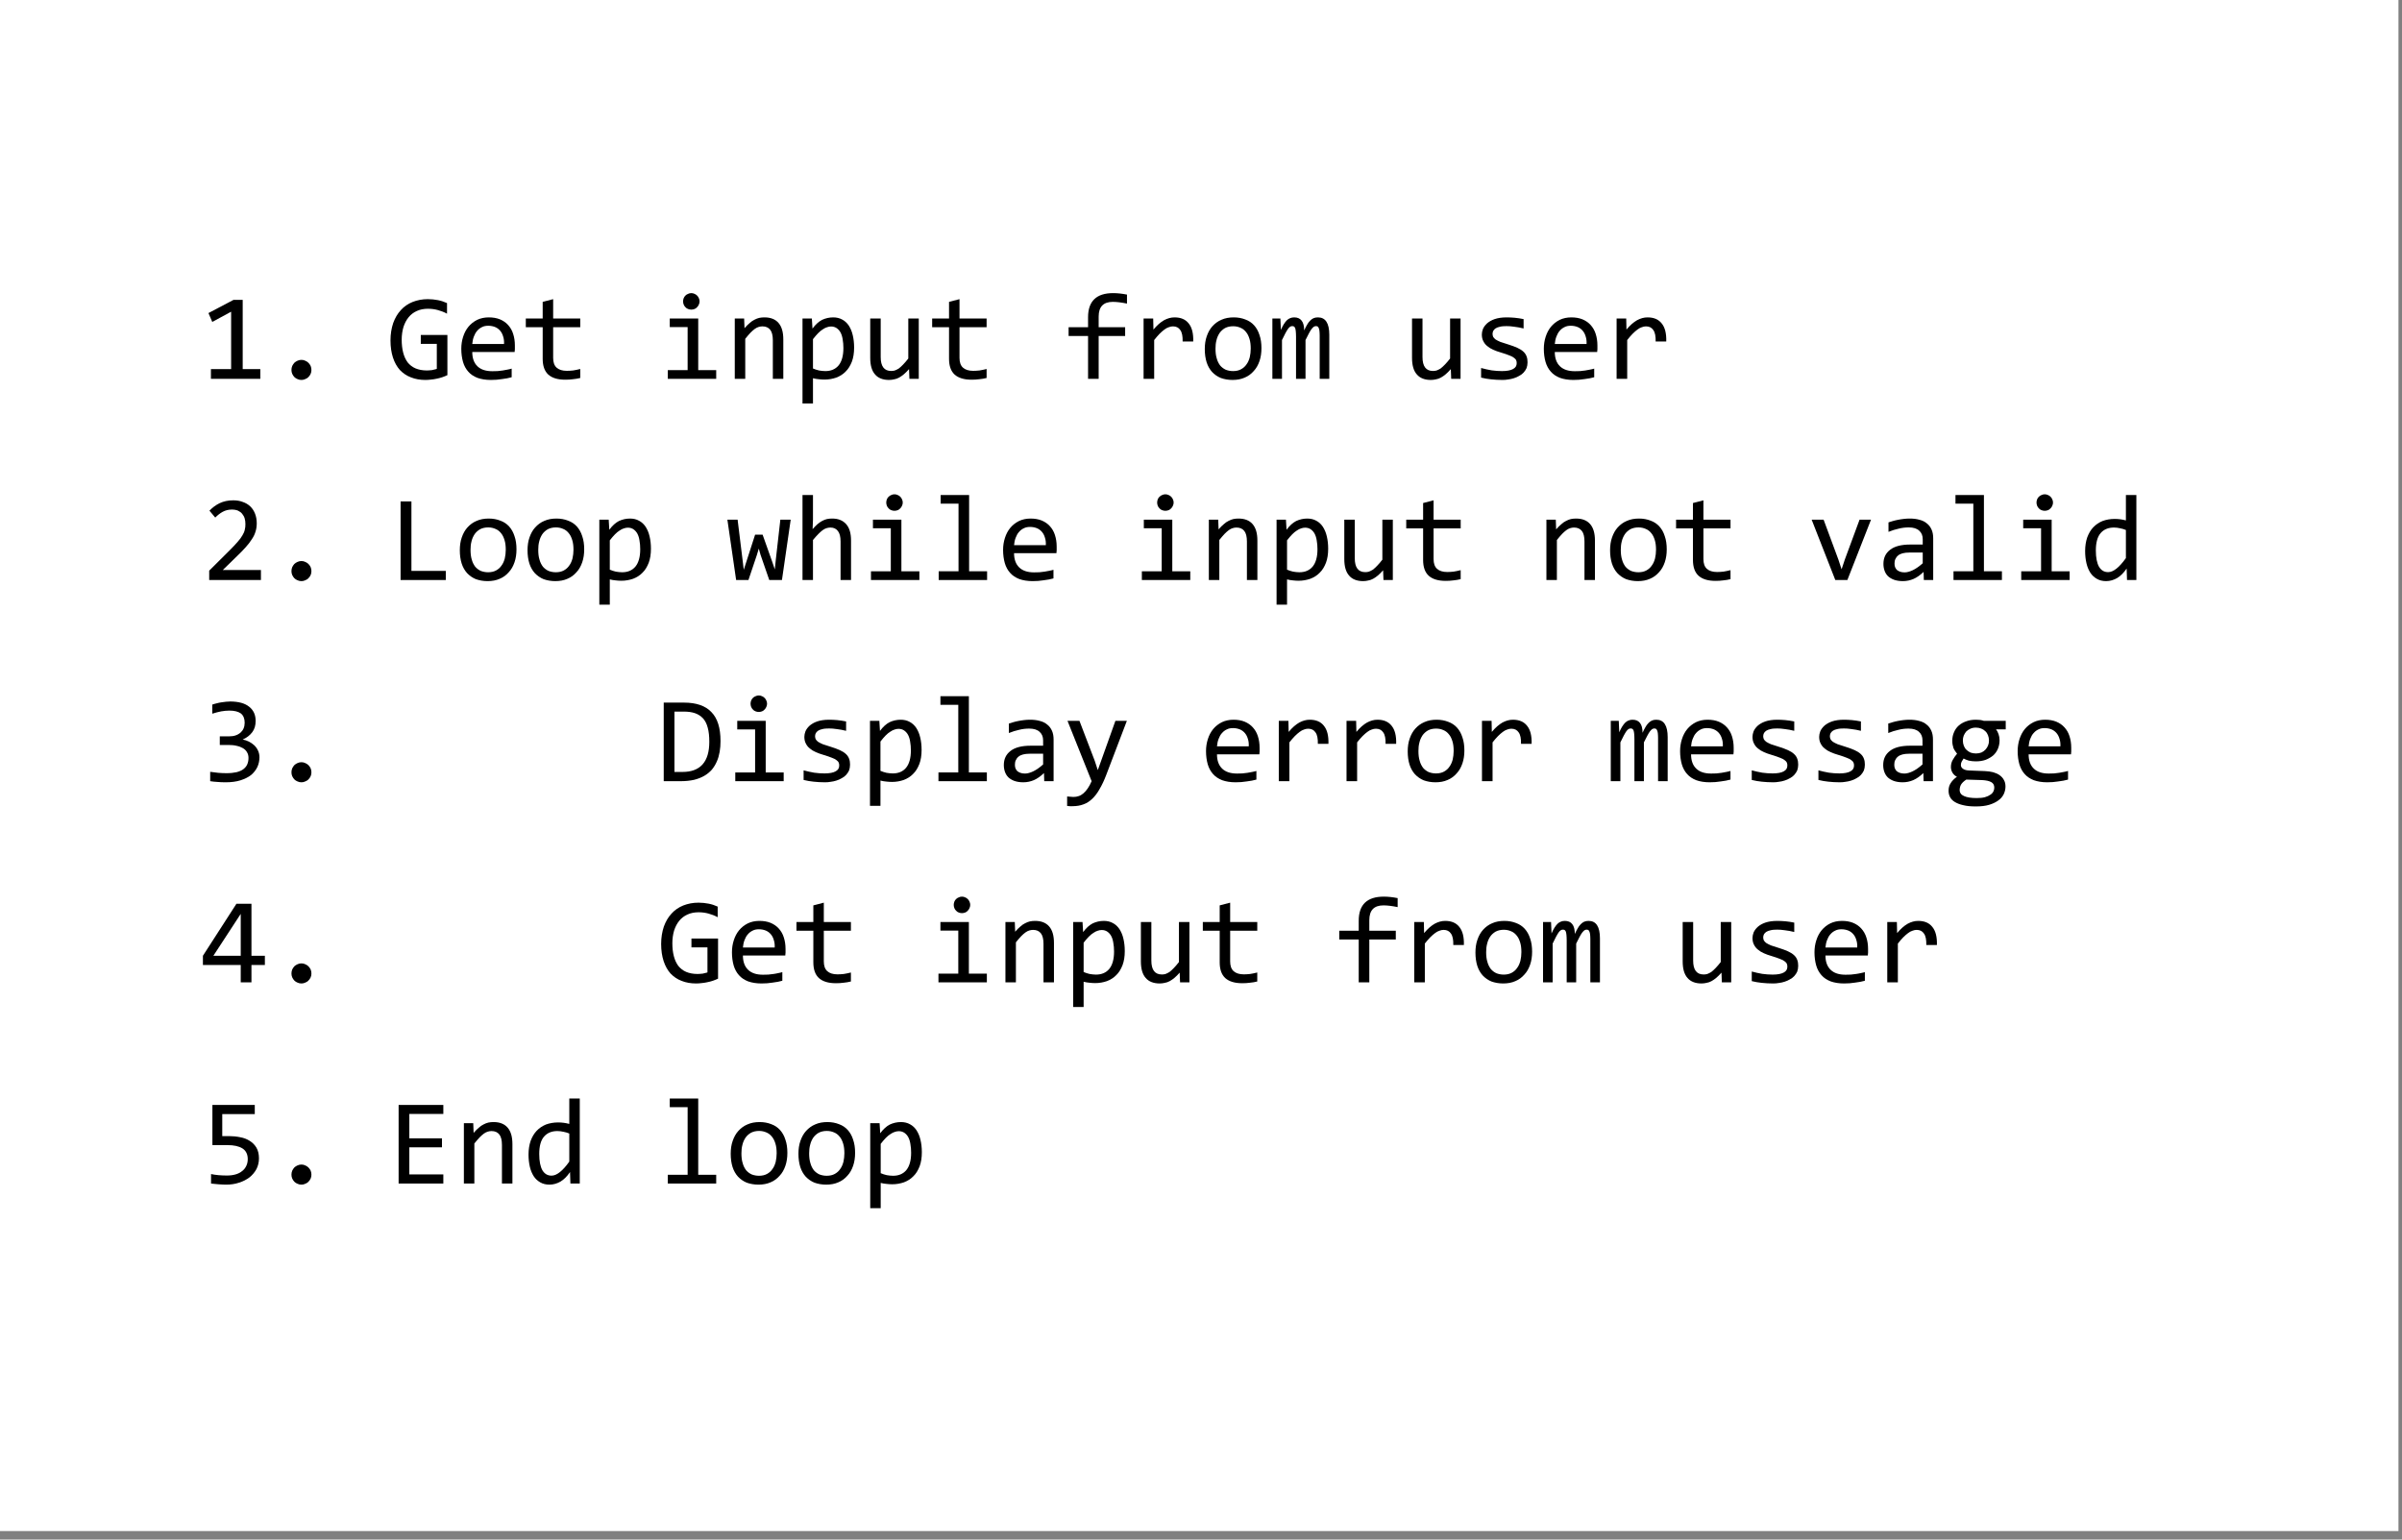 <?xml version="1.0" encoding="UTF-8" standalone="no"?>
<!DOCTYPE svg PUBLIC "-//W3C//DTD SVG 1.1//EN" "http://www.w3.org/Graphics/SVG/1.1/DTD/svg11.dtd">
<svg width="100%" height="100%" viewBox="0 0 234 150" version="1.1" xmlns="http://www.w3.org/2000/svg" xmlns:xlink="http://www.w3.org/1999/xlink" xml:space="preserve" xmlns:serif="http://www.serif.com/" style="fill-rule:evenodd;clip-rule:evenodd;stroke-linejoin:round;stroke-miterlimit:2;">
    <rect x="0" y="0" width="234" height="150" fill="#808080" stroke="none"/>
    <g transform="matrix(1,0,0,1,-272.843,-187.417)">
        <g transform="matrix(1,0,0,1,-31.169,-35.834)">
            <rect x="304.012" y="223.251" width="233.656" height="149.17" style="fill:white;"/>
        </g>
        <g>
            <g transform="matrix(1,0,0,1,292.359,224.327)">
                <g transform="matrix(12,0,0,12,0,0)">
                    <path d="M0.487,-0L0.086,-0L0.086,-0.079L0.25,-0.079L0.25,-0.545L0.097,-0.462L0.066,-0.534L0.269,-0.641L0.344,-0.641L0.344,-0.079L0.487,-0.079L0.487,-0Z" style="fill-rule:nonzero;"/>
                </g>
                <g transform="matrix(12,0,0,12,6.598,0)">
                    <path d="M0.271,-0.154C0.282,-0.154 0.292,-0.152 0.302,-0.147C0.312,-0.143 0.321,-0.137 0.328,-0.13C0.336,-0.122 0.341,-0.114 0.346,-0.104C0.35,-0.094 0.352,-0.083 0.352,-0.072C0.352,-0.061 0.35,-0.05 0.346,-0.041C0.341,-0.031 0.336,-0.022 0.328,-0.015C0.321,-0.007 0.312,-0.002 0.302,0.002C0.292,0.007 0.282,0.009 0.271,0.009C0.26,0.009 0.249,0.007 0.239,0.002C0.229,-0.002 0.221,-0.007 0.213,-0.015C0.206,-0.022 0.201,-0.031 0.196,-0.041C0.192,-0.05 0.19,-0.061 0.19,-0.072C0.19,-0.083 0.192,-0.094 0.196,-0.104C0.201,-0.114 0.206,-0.122 0.213,-0.13C0.221,-0.137 0.229,-0.143 0.239,-0.147C0.249,-0.152 0.26,-0.154 0.271,-0.154Z" style="fill-rule:nonzero;"/>
                </g>
            </g>
            <g transform="matrix(1,0,0,1,310.5,224.327)">
                <g transform="matrix(12,0,0,12,0,0)">
                    <path d="M0.491,-0.529C0.467,-0.542 0.443,-0.551 0.418,-0.558C0.393,-0.565 0.366,-0.569 0.336,-0.569C0.302,-0.569 0.272,-0.563 0.246,-0.551C0.219,-0.539 0.197,-0.522 0.179,-0.5C0.161,-0.478 0.147,-0.451 0.137,-0.42C0.128,-0.389 0.123,-0.355 0.123,-0.318C0.123,-0.279 0.127,-0.244 0.135,-0.213C0.143,-0.182 0.155,-0.156 0.171,-0.134C0.188,-0.113 0.209,-0.096 0.235,-0.085C0.261,-0.074 0.292,-0.068 0.328,-0.068C0.334,-0.068 0.341,-0.068 0.348,-0.069C0.355,-0.069 0.362,-0.07 0.37,-0.071C0.377,-0.073 0.384,-0.074 0.39,-0.076C0.397,-0.077 0.403,-0.079 0.408,-0.081L0.408,-0.284L0.278,-0.284L0.278,-0.356L0.494,-0.356L0.494,-0.03C0.481,-0.024 0.467,-0.018 0.452,-0.013C0.437,-0.008 0.422,-0.004 0.406,-0.001C0.391,0.002 0.376,0.005 0.36,0.006C0.345,0.008 0.33,0.009 0.316,0.009C0.272,0.009 0.233,0.002 0.198,-0.012C0.163,-0.025 0.133,-0.046 0.108,-0.072C0.084,-0.099 0.065,-0.133 0.052,-0.173C0.039,-0.213 0.032,-0.259 0.032,-0.312C0.032,-0.364 0.04,-0.411 0.054,-0.453C0.069,-0.494 0.089,-0.529 0.116,-0.558C0.142,-0.587 0.174,-0.609 0.211,-0.624C0.249,-0.639 0.29,-0.647 0.335,-0.647C0.364,-0.647 0.391,-0.644 0.417,-0.639C0.443,-0.634 0.467,-0.626 0.491,-0.615L0.491,-0.529Z" style="fill-rule:nonzero;"/>
                </g>
                <g transform="matrix(12,0,0,12,6.598,0)">
                    <path d="M0.492,-0.271C0.492,-0.259 0.492,-0.249 0.492,-0.241C0.491,-0.233 0.491,-0.225 0.49,-0.218L0.146,-0.218C0.146,-0.168 0.16,-0.129 0.188,-0.102C0.216,-0.075 0.256,-0.062 0.309,-0.062C0.323,-0.062 0.338,-0.063 0.352,-0.063C0.366,-0.065 0.38,-0.066 0.394,-0.068C0.407,-0.07 0.42,-0.072 0.432,-0.075C0.444,-0.077 0.455,-0.08 0.466,-0.083L0.466,-0.013C0.443,-0.007 0.417,-0.001 0.387,0.002C0.358,0.007 0.328,0.009 0.297,0.009C0.255,0.009 0.219,0.003 0.188,-0.008C0.158,-0.02 0.133,-0.036 0.114,-0.058C0.095,-0.079 0.08,-0.106 0.071,-0.137C0.062,-0.169 0.057,-0.204 0.057,-0.244C0.057,-0.279 0.062,-0.311 0.072,-0.342C0.082,-0.373 0.096,-0.4 0.115,-0.423C0.134,-0.446 0.158,-0.465 0.186,-0.479C0.213,-0.492 0.245,-0.499 0.28,-0.499C0.314,-0.499 0.344,-0.494 0.371,-0.483C0.397,-0.472 0.419,-0.457 0.437,-0.437C0.455,-0.417 0.469,-0.394 0.478,-0.365C0.487,-0.337 0.492,-0.306 0.492,-0.271ZM0.404,-0.283C0.405,-0.305 0.403,-0.325 0.397,-0.343C0.392,-0.361 0.384,-0.377 0.373,-0.39C0.362,-0.403 0.349,-0.413 0.333,-0.42C0.316,-0.427 0.297,-0.431 0.276,-0.431C0.257,-0.431 0.24,-0.428 0.225,-0.42C0.21,-0.413 0.197,-0.403 0.186,-0.39C0.174,-0.377 0.166,-0.361 0.159,-0.343C0.152,-0.325 0.148,-0.305 0.146,-0.283L0.404,-0.283Z" style="fill-rule:nonzero;"/>
                </g>
                <g transform="matrix(12,0,0,12,13.195,0)">
                    <path d="M0.473,-0.007C0.454,-0.002 0.434,0.001 0.414,0.003C0.393,0.006 0.372,0.007 0.351,0.007C0.29,0.007 0.244,-0.007 0.213,-0.035C0.183,-0.063 0.168,-0.105 0.168,-0.163L0.168,-0.419L0.031,-0.419L0.031,-0.49L0.168,-0.49L0.168,-0.625L0.253,-0.647L0.253,-0.49L0.473,-0.49L0.473,-0.419L0.253,-0.419L0.253,-0.17C0.253,-0.135 0.262,-0.108 0.281,-0.091C0.3,-0.074 0.327,-0.065 0.364,-0.065C0.379,-0.065 0.396,-0.066 0.415,-0.068C0.434,-0.071 0.453,-0.075 0.473,-0.08L0.473,-0.007Z" style="fill-rule:nonzero;"/>
                </g>
                <g transform="matrix(12,0,0,12,26.391,0)">
                    <path d="M0.245,-0.42L0.1,-0.42L0.1,-0.49L0.331,-0.49L0.331,-0.071L0.477,-0.071L0.477,-0L0.084,-0L0.084,-0.071L0.245,-0.071L0.245,-0.42ZM0.275,-0.696C0.284,-0.696 0.293,-0.694 0.301,-0.69C0.309,-0.687 0.316,-0.682 0.322,-0.676C0.328,-0.67 0.333,-0.663 0.336,-0.655C0.34,-0.647 0.342,-0.638 0.342,-0.629C0.342,-0.62 0.34,-0.611 0.336,-0.603C0.333,-0.595 0.328,-0.588 0.322,-0.582C0.316,-0.575 0.309,-0.57 0.301,-0.567C0.293,-0.564 0.284,-0.562 0.275,-0.562C0.265,-0.562 0.257,-0.564 0.249,-0.567C0.24,-0.57 0.233,-0.575 0.227,-0.582C0.221,-0.588 0.216,-0.595 0.213,-0.603C0.21,-0.611 0.208,-0.62 0.208,-0.629C0.208,-0.638 0.21,-0.647 0.213,-0.655C0.216,-0.663 0.221,-0.67 0.227,-0.676C0.233,-0.682 0.24,-0.687 0.249,-0.69C0.257,-0.694 0.265,-0.696 0.275,-0.696Z" style="fill-rule:nonzero;"/>
                </g>
                <g transform="matrix(12,0,0,12,32.988,0)">
                    <path d="M0.078,-0.49L0.154,-0.49L0.157,-0.411C0.172,-0.428 0.185,-0.442 0.199,-0.453C0.212,-0.465 0.225,-0.474 0.238,-0.48C0.251,-0.487 0.264,-0.492 0.277,-0.495C0.291,-0.498 0.305,-0.499 0.319,-0.499C0.369,-0.499 0.407,-0.484 0.433,-0.454C0.459,-0.424 0.472,-0.38 0.472,-0.32L0.472,-0L0.387,-0L0.387,-0.313C0.387,-0.351 0.38,-0.38 0.366,-0.398C0.351,-0.417 0.33,-0.426 0.302,-0.426C0.291,-0.426 0.281,-0.424 0.271,-0.421C0.261,-0.418 0.251,-0.413 0.24,-0.405C0.229,-0.397 0.218,-0.387 0.205,-0.374C0.193,-0.361 0.179,-0.345 0.163,-0.325L0.163,-0L0.078,-0L0.078,-0.49Z" style="fill-rule:nonzero;"/>
                </g>
                <g transform="matrix(12,0,0,12,39.586,0)">
                    <path d="M0.497,-0.254C0.497,-0.21 0.491,-0.172 0.479,-0.14C0.466,-0.107 0.45,-0.08 0.428,-0.059C0.407,-0.037 0.381,-0.021 0.352,-0.01C0.323,0 0.291,0.006 0.257,0.006C0.241,0.006 0.226,0.005 0.21,0.003C0.195,0.002 0.179,-0.001 0.163,-0.005L0.163,0.2L0.078,0.2L0.078,-0.49L0.154,-0.49L0.159,-0.408C0.184,-0.442 0.21,-0.465 0.237,-0.479C0.265,-0.492 0.295,-0.499 0.327,-0.499C0.355,-0.499 0.38,-0.493 0.401,-0.481C0.422,-0.47 0.44,-0.453 0.454,-0.432C0.468,-0.41 0.479,-0.385 0.486,-0.354C0.493,-0.325 0.497,-0.291 0.497,-0.254ZM0.41,-0.25C0.41,-0.276 0.408,-0.299 0.404,-0.321C0.401,-0.342 0.395,-0.361 0.387,-0.376C0.379,-0.391 0.368,-0.403 0.355,-0.412C0.343,-0.42 0.328,-0.425 0.31,-0.425C0.299,-0.425 0.288,-0.423 0.277,-0.419C0.266,-0.416 0.255,-0.41 0.243,-0.402C0.231,-0.395 0.218,-0.384 0.205,-0.371C0.192,-0.358 0.178,-0.341 0.163,-0.322L0.163,-0.084C0.179,-0.077 0.195,-0.072 0.212,-0.068C0.23,-0.065 0.247,-0.063 0.263,-0.063C0.309,-0.063 0.345,-0.078 0.371,-0.109C0.397,-0.141 0.41,-0.188 0.41,-0.25Z" style="fill-rule:nonzero;"/>
                </g>
                <g transform="matrix(12,0,0,12,46.184,0)">
                    <path d="M0.472,-0L0.396,-0L0.393,-0.079C0.378,-0.062 0.364,-0.048 0.351,-0.037C0.338,-0.026 0.325,-0.017 0.312,-0.01C0.299,-0.003 0.286,0.002 0.272,0.004C0.259,0.007 0.246,0.009 0.231,0.009C0.181,0.009 0.142,-0.006 0.117,-0.036C0.091,-0.065 0.078,-0.11 0.078,-0.17L0.078,-0.49L0.163,-0.49L0.163,-0.177C0.163,-0.102 0.191,-0.064 0.248,-0.064C0.258,-0.064 0.269,-0.065 0.278,-0.068C0.288,-0.072 0.299,-0.077 0.31,-0.084C0.321,-0.092 0.332,-0.103 0.345,-0.116C0.357,-0.129 0.372,-0.145 0.387,-0.165L0.387,-0.49L0.472,-0.49L0.472,-0Z" style="fill-rule:nonzero;"/>
                </g>
                <g transform="matrix(12,0,0,12,52.781,0)">
                    <path d="M0.473,-0.007C0.454,-0.002 0.434,0.001 0.414,0.003C0.393,0.006 0.372,0.007 0.351,0.007C0.29,0.007 0.244,-0.007 0.213,-0.035C0.183,-0.063 0.168,-0.105 0.168,-0.163L0.168,-0.419L0.031,-0.419L0.031,-0.49L0.168,-0.49L0.168,-0.625L0.253,-0.647L0.253,-0.49L0.473,-0.49L0.473,-0.419L0.253,-0.419L0.253,-0.17C0.253,-0.135 0.262,-0.108 0.281,-0.091C0.3,-0.074 0.327,-0.065 0.364,-0.065C0.379,-0.065 0.396,-0.066 0.415,-0.068C0.434,-0.071 0.453,-0.075 0.473,-0.08L0.473,-0.007Z" style="fill-rule:nonzero;"/>
                </g>
                <g transform="matrix(12,0,0,12,65.977,0)">
                    <path d="M0.513,-0.611C0.469,-0.62 0.43,-0.625 0.398,-0.625C0.321,-0.625 0.283,-0.585 0.283,-0.505L0.283,-0.419L0.498,-0.419L0.498,-0.348L0.283,-0.348L0.283,-0L0.197,-0L0.197,-0.348L0.039,-0.348L0.039,-0.419L0.197,-0.419L0.197,-0.5C0.197,-0.631 0.265,-0.696 0.401,-0.696C0.435,-0.696 0.472,-0.692 0.513,-0.684L0.513,-0.611ZM0,-0.49" style="fill-rule:nonzero;"/>
                </g>
                <g transform="matrix(12,0,0,12,72.574,0)">
                    <path d="M0.098,-0.49L0.176,-0.49L0.178,-0.4C0.207,-0.435 0.236,-0.46 0.264,-0.476C0.292,-0.491 0.32,-0.499 0.349,-0.499C0.4,-0.499 0.438,-0.483 0.464,-0.45C0.491,-0.417 0.503,-0.368 0.501,-0.303L0.415,-0.303C0.416,-0.346 0.41,-0.377 0.396,-0.396C0.383,-0.416 0.363,-0.426 0.337,-0.426C0.326,-0.426 0.314,-0.424 0.302,-0.419C0.291,-0.416 0.279,-0.409 0.267,-0.4C0.255,-0.391 0.242,-0.38 0.228,-0.366C0.214,-0.352 0.2,-0.335 0.184,-0.315L0.184,-0L0.098,-0L0.098,-0.49Z" style="fill-rule:nonzero;"/>
                </g>
                <g transform="matrix(12,0,0,12,79.172,0)">
                    <path d="M0.505,-0.249C0.505,-0.211 0.5,-0.176 0.489,-0.144C0.478,-0.112 0.463,-0.085 0.442,-0.063C0.422,-0.04 0.398,-0.022 0.369,-0.01C0.34,0.003 0.307,0.009 0.27,0.009C0.235,0.009 0.203,0.003 0.175,-0.007C0.148,-0.018 0.124,-0.035 0.104,-0.056C0.085,-0.077 0.07,-0.103 0.06,-0.134C0.05,-0.166 0.045,-0.201 0.045,-0.242C0.045,-0.28 0.05,-0.315 0.061,-0.346C0.072,-0.378 0.087,-0.405 0.107,-0.427C0.128,-0.45 0.152,-0.468 0.181,-0.48C0.21,-0.493 0.243,-0.499 0.28,-0.499C0.315,-0.499 0.346,-0.493 0.374,-0.482C0.402,-0.472 0.426,-0.456 0.445,-0.435C0.464,-0.414 0.479,-0.388 0.489,-0.356C0.5,-0.325 0.505,-0.289 0.505,-0.249ZM0.418,-0.245C0.418,-0.275 0.415,-0.302 0.408,-0.324C0.401,-0.347 0.392,-0.366 0.379,-0.381C0.367,-0.396 0.352,-0.408 0.334,-0.415C0.316,-0.423 0.297,-0.427 0.275,-0.427C0.25,-0.427 0.228,-0.422 0.209,-0.412C0.192,-0.402 0.177,-0.389 0.165,-0.372C0.154,-0.355 0.145,-0.336 0.14,-0.314C0.134,-0.292 0.132,-0.269 0.132,-0.245C0.132,-0.215 0.135,-0.188 0.142,-0.166C0.148,-0.143 0.158,-0.124 0.17,-0.108C0.183,-0.093 0.198,-0.082 0.215,-0.074C0.233,-0.067 0.253,-0.063 0.275,-0.063C0.3,-0.063 0.322,-0.068 0.34,-0.078C0.358,-0.088 0.373,-0.101 0.384,-0.118C0.396,-0.134 0.404,-0.153 0.41,-0.175C0.415,-0.197 0.418,-0.221 0.418,-0.245Z" style="fill-rule:nonzero;"/>
                </g>
                <g transform="matrix(12,0,0,12,85.769,0)">
                    <path d="M0.428,-0L0.428,-0.352C0.428,-0.367 0.427,-0.38 0.426,-0.39C0.425,-0.399 0.423,-0.407 0.42,-0.413C0.418,-0.418 0.415,-0.423 0.411,-0.425C0.408,-0.427 0.403,-0.428 0.397,-0.428C0.391,-0.428 0.385,-0.426 0.379,-0.422C0.374,-0.418 0.368,-0.412 0.361,-0.403C0.355,-0.395 0.348,-0.383 0.34,-0.368C0.333,-0.354 0.324,-0.336 0.313,-0.315L0.313,-0L0.236,-0L0.236,-0.343C0.236,-0.361 0.235,-0.375 0.234,-0.386C0.233,-0.397 0.231,-0.406 0.229,-0.412C0.226,-0.418 0.223,-0.423 0.219,-0.425C0.215,-0.427 0.211,-0.428 0.205,-0.428C0.199,-0.428 0.194,-0.427 0.188,-0.423C0.183,-0.42 0.177,-0.414 0.171,-0.406C0.165,-0.397 0.158,-0.386 0.15,-0.371C0.142,-0.356 0.133,-0.338 0.122,-0.315L0.122,-0L0.044,-0L0.044,-0.49L0.109,-0.49L0.113,-0.397C0.121,-0.416 0.129,-0.431 0.137,-0.444C0.145,-0.457 0.154,-0.468 0.162,-0.476C0.171,-0.484 0.18,-0.49 0.189,-0.493C0.199,-0.497 0.209,-0.499 0.221,-0.499C0.248,-0.499 0.268,-0.49 0.281,-0.473C0.295,-0.456 0.302,-0.429 0.302,-0.393C0.31,-0.41 0.317,-0.425 0.325,-0.438C0.332,-0.451 0.34,-0.462 0.349,-0.471C0.357,-0.48 0.367,-0.487 0.377,-0.492C0.388,-0.497 0.4,-0.499 0.414,-0.499C0.475,-0.499 0.506,-0.452 0.506,-0.357L0.506,-0L0.428,-0Z" style="fill-rule:nonzero;"/>
                </g>
                <g transform="matrix(12,0,0,12,98.965,0)">
                    <path d="M0.472,-0L0.396,-0L0.393,-0.079C0.378,-0.062 0.364,-0.048 0.351,-0.037C0.338,-0.026 0.325,-0.017 0.312,-0.01C0.299,-0.003 0.286,0.002 0.272,0.004C0.259,0.007 0.246,0.009 0.231,0.009C0.181,0.009 0.142,-0.006 0.117,-0.036C0.091,-0.065 0.078,-0.11 0.078,-0.17L0.078,-0.49L0.163,-0.49L0.163,-0.177C0.163,-0.102 0.191,-0.064 0.248,-0.064C0.258,-0.064 0.269,-0.065 0.278,-0.068C0.288,-0.072 0.299,-0.077 0.31,-0.084C0.321,-0.092 0.332,-0.103 0.345,-0.116C0.357,-0.129 0.372,-0.145 0.387,-0.165L0.387,-0.49L0.472,-0.49L0.472,-0Z" style="fill-rule:nonzero;"/>
                </g>
                <g transform="matrix(12,0,0,12,105.562,0)">
                    <path d="M0.466,-0.134C0.466,-0.117 0.463,-0.101 0.458,-0.087C0.452,-0.074 0.444,-0.062 0.434,-0.051C0.424,-0.04 0.412,-0.031 0.398,-0.024C0.385,-0.016 0.371,-0.01 0.355,-0.005C0.34,-0 0.325,0.003 0.309,0.005C0.293,0.008 0.278,0.009 0.262,0.009C0.229,0.009 0.198,0.007 0.17,0.004C0.143,0.001 0.116,-0.003 0.089,-0.01L0.089,-0.088C0.118,-0.08 0.146,-0.074 0.174,-0.069C0.203,-0.065 0.231,-0.063 0.259,-0.063C0.299,-0.063 0.33,-0.069 0.349,-0.08C0.369,-0.091 0.378,-0.106 0.378,-0.127C0.378,-0.136 0.377,-0.144 0.374,-0.15C0.371,-0.158 0.365,-0.164 0.357,-0.17C0.349,-0.177 0.336,-0.184 0.319,-0.19C0.302,-0.197 0.279,-0.205 0.249,-0.214C0.227,-0.22 0.206,-0.228 0.188,-0.236C0.169,-0.244 0.153,-0.254 0.139,-0.266C0.125,-0.277 0.115,-0.29 0.107,-0.306C0.099,-0.321 0.095,-0.339 0.095,-0.36C0.095,-0.374 0.098,-0.389 0.104,-0.405C0.111,-0.421 0.122,-0.436 0.137,-0.45C0.153,-0.464 0.173,-0.476 0.199,-0.485C0.225,-0.494 0.258,-0.499 0.297,-0.499C0.316,-0.499 0.337,-0.498 0.361,-0.496C0.384,-0.494 0.409,-0.49 0.434,-0.485L0.434,-0.409C0.407,-0.416 0.382,-0.42 0.358,-0.423C0.334,-0.427 0.313,-0.428 0.296,-0.428C0.275,-0.428 0.257,-0.427 0.242,-0.423C0.228,-0.42 0.216,-0.416 0.207,-0.41C0.198,-0.404 0.192,-0.397 0.188,-0.39C0.184,-0.382 0.182,-0.374 0.182,-0.365C0.182,-0.356 0.184,-0.348 0.187,-0.341C0.191,-0.334 0.197,-0.327 0.206,-0.32C0.215,-0.314 0.229,-0.307 0.245,-0.3C0.262,-0.294 0.283,-0.287 0.31,-0.279C0.339,-0.27 0.363,-0.261 0.383,-0.252C0.403,-0.243 0.419,-0.233 0.432,-0.221C0.444,-0.21 0.453,-0.197 0.458,-0.183C0.464,-0.168 0.466,-0.152 0.466,-0.134Z" style="fill-rule:nonzero;"/>
                </g>
            </g>
            <g transform="matrix(1,0,0,1,422.557,224.327)">
                <g transform="matrix(12,0,0,12,0,0)">
                    <path d="M0.492,-0.271C0.492,-0.259 0.492,-0.249 0.492,-0.241C0.491,-0.233 0.491,-0.225 0.49,-0.218L0.146,-0.218C0.146,-0.168 0.16,-0.129 0.188,-0.102C0.216,-0.075 0.256,-0.062 0.309,-0.062C0.323,-0.062 0.338,-0.063 0.352,-0.063C0.366,-0.065 0.38,-0.066 0.394,-0.068C0.407,-0.07 0.42,-0.072 0.432,-0.075C0.444,-0.077 0.455,-0.08 0.466,-0.083L0.466,-0.013C0.443,-0.007 0.417,-0.001 0.387,0.002C0.358,0.007 0.328,0.009 0.297,0.009C0.255,0.009 0.219,0.003 0.188,-0.008C0.158,-0.02 0.133,-0.036 0.114,-0.058C0.095,-0.079 0.08,-0.106 0.071,-0.137C0.062,-0.169 0.057,-0.204 0.057,-0.244C0.057,-0.279 0.062,-0.311 0.072,-0.342C0.082,-0.373 0.096,-0.4 0.115,-0.423C0.134,-0.446 0.158,-0.465 0.186,-0.479C0.213,-0.492 0.245,-0.499 0.28,-0.499C0.314,-0.499 0.344,-0.494 0.371,-0.483C0.397,-0.472 0.419,-0.457 0.437,-0.437C0.455,-0.417 0.469,-0.394 0.478,-0.365C0.487,-0.337 0.492,-0.306 0.492,-0.271ZM0.404,-0.283C0.405,-0.305 0.403,-0.325 0.397,-0.343C0.392,-0.361 0.384,-0.377 0.373,-0.39C0.362,-0.403 0.349,-0.413 0.333,-0.42C0.316,-0.427 0.297,-0.431 0.276,-0.431C0.257,-0.431 0.24,-0.428 0.225,-0.42C0.21,-0.413 0.197,-0.403 0.186,-0.39C0.174,-0.377 0.166,-0.361 0.159,-0.343C0.152,-0.325 0.148,-0.305 0.146,-0.283L0.404,-0.283Z" style="fill-rule:nonzero;"/>
                </g>
                <g transform="matrix(12,0,0,12,6.598,0)">
                    <path d="M0.098,-0.49L0.176,-0.49L0.178,-0.4C0.207,-0.435 0.236,-0.46 0.264,-0.476C0.292,-0.491 0.32,-0.499 0.349,-0.499C0.4,-0.499 0.438,-0.483 0.464,-0.45C0.491,-0.417 0.503,-0.368 0.501,-0.303L0.415,-0.303C0.416,-0.346 0.41,-0.377 0.396,-0.396C0.383,-0.416 0.363,-0.426 0.337,-0.426C0.326,-0.426 0.314,-0.424 0.302,-0.419C0.291,-0.416 0.279,-0.409 0.267,-0.4C0.255,-0.391 0.242,-0.38 0.228,-0.366C0.214,-0.352 0.2,-0.335 0.184,-0.315L0.184,-0L0.098,-0L0.098,-0.49Z" style="fill-rule:nonzero;"/>
                </g>
            </g>
        </g>
        <g>
            <g transform="matrix(1,0,0,1,292.359,243.927)">
                <g transform="matrix(12,0,0,12,0,0)">
                    <path d="M0.492,-0L0.072,-0L0.072,-0.076L0.237,-0.24C0.264,-0.267 0.286,-0.29 0.303,-0.31C0.32,-0.329 0.333,-0.347 0.342,-0.363C0.352,-0.379 0.358,-0.394 0.361,-0.409C0.365,-0.423 0.366,-0.438 0.366,-0.455C0.366,-0.471 0.364,-0.486 0.36,-0.5C0.356,-0.514 0.349,-0.526 0.34,-0.537C0.332,-0.548 0.32,-0.556 0.306,-0.563C0.292,-0.569 0.275,-0.572 0.256,-0.572C0.229,-0.572 0.204,-0.566 0.182,-0.554C0.16,-0.542 0.14,-0.526 0.121,-0.507L0.074,-0.563C0.098,-0.588 0.126,-0.609 0.157,-0.624C0.189,-0.639 0.225,-0.647 0.267,-0.647C0.295,-0.647 0.321,-0.643 0.344,-0.634C0.368,-0.626 0.388,-0.614 0.405,-0.598C0.422,-0.582 0.435,-0.562 0.444,-0.539C0.453,-0.516 0.458,-0.49 0.458,-0.461C0.458,-0.437 0.455,-0.414 0.448,-0.393C0.442,-0.372 0.432,-0.351 0.418,-0.331C0.405,-0.31 0.389,-0.289 0.369,-0.267C0.349,-0.244 0.325,-0.22 0.298,-0.194L0.182,-0.081L0.492,-0.081L0.492,-0Z" style="fill-rule:nonzero;"/>
                </g>
                <g transform="matrix(12,0,0,12,6.598,0)">
                    <path d="M0.271,-0.154C0.282,-0.154 0.292,-0.152 0.302,-0.147C0.312,-0.143 0.321,-0.137 0.328,-0.13C0.336,-0.122 0.341,-0.114 0.346,-0.104C0.35,-0.094 0.352,-0.083 0.352,-0.072C0.352,-0.061 0.35,-0.05 0.346,-0.041C0.341,-0.031 0.336,-0.022 0.328,-0.015C0.321,-0.007 0.312,-0.002 0.302,0.002C0.292,0.007 0.282,0.009 0.271,0.009C0.26,0.009 0.249,0.007 0.239,0.002C0.229,-0.002 0.221,-0.007 0.213,-0.015C0.206,-0.022 0.201,-0.031 0.196,-0.041C0.192,-0.05 0.19,-0.061 0.19,-0.072C0.19,-0.083 0.192,-0.094 0.196,-0.104C0.201,-0.114 0.206,-0.122 0.213,-0.13C0.221,-0.137 0.229,-0.143 0.239,-0.147C0.249,-0.152 0.26,-0.154 0.271,-0.154Z" style="fill-rule:nonzero;"/>
                </g>
            </g>
            <g transform="matrix(1,0,0,1,310.5,243.927)">
                <g transform="matrix(12,0,0,12,0,0)">
                    <path d="M0.481,-0L0.114,-0L0.114,-0.638L0.202,-0.638L0.202,-0.074L0.481,-0.074L0.481,-0Z" style="fill-rule:nonzero;"/>
                </g>
                <g transform="matrix(12,0,0,12,6.598,0)">
                    <path d="M0.505,-0.249C0.505,-0.211 0.5,-0.176 0.489,-0.144C0.478,-0.112 0.463,-0.085 0.442,-0.063C0.422,-0.04 0.398,-0.022 0.369,-0.01C0.34,0.003 0.307,0.009 0.27,0.009C0.235,0.009 0.203,0.003 0.175,-0.007C0.148,-0.018 0.124,-0.035 0.104,-0.056C0.085,-0.077 0.07,-0.103 0.06,-0.134C0.05,-0.166 0.045,-0.201 0.045,-0.242C0.045,-0.28 0.05,-0.315 0.061,-0.346C0.072,-0.378 0.087,-0.405 0.107,-0.427C0.128,-0.45 0.152,-0.468 0.181,-0.48C0.21,-0.493 0.243,-0.499 0.28,-0.499C0.315,-0.499 0.346,-0.493 0.374,-0.482C0.402,-0.472 0.426,-0.456 0.445,-0.435C0.464,-0.414 0.479,-0.388 0.489,-0.356C0.5,-0.325 0.505,-0.289 0.505,-0.249ZM0.418,-0.245C0.418,-0.275 0.415,-0.302 0.408,-0.324C0.401,-0.347 0.392,-0.366 0.379,-0.381C0.367,-0.396 0.352,-0.408 0.334,-0.415C0.316,-0.423 0.297,-0.427 0.275,-0.427C0.25,-0.427 0.228,-0.422 0.209,-0.412C0.192,-0.402 0.177,-0.389 0.165,-0.372C0.154,-0.355 0.145,-0.336 0.14,-0.314C0.134,-0.292 0.132,-0.269 0.132,-0.245C0.132,-0.215 0.135,-0.188 0.142,-0.166C0.148,-0.143 0.158,-0.124 0.17,-0.108C0.183,-0.093 0.198,-0.082 0.215,-0.074C0.233,-0.067 0.253,-0.063 0.275,-0.063C0.3,-0.063 0.322,-0.068 0.34,-0.078C0.358,-0.088 0.373,-0.101 0.384,-0.118C0.396,-0.134 0.404,-0.153 0.41,-0.175C0.415,-0.197 0.418,-0.221 0.418,-0.245Z" style="fill-rule:nonzero;"/>
                </g>
                <g transform="matrix(12,0,0,12,13.195,0)">
                    <path d="M0.505,-0.249C0.505,-0.211 0.5,-0.176 0.489,-0.144C0.478,-0.112 0.463,-0.085 0.442,-0.063C0.422,-0.04 0.398,-0.022 0.369,-0.01C0.34,0.003 0.307,0.009 0.27,0.009C0.235,0.009 0.203,0.003 0.175,-0.007C0.148,-0.018 0.124,-0.035 0.104,-0.056C0.085,-0.077 0.07,-0.103 0.06,-0.134C0.05,-0.166 0.045,-0.201 0.045,-0.242C0.045,-0.28 0.05,-0.315 0.061,-0.346C0.072,-0.378 0.087,-0.405 0.107,-0.427C0.128,-0.45 0.152,-0.468 0.181,-0.48C0.21,-0.493 0.243,-0.499 0.28,-0.499C0.315,-0.499 0.346,-0.493 0.374,-0.482C0.402,-0.472 0.426,-0.456 0.445,-0.435C0.464,-0.414 0.479,-0.388 0.489,-0.356C0.5,-0.325 0.505,-0.289 0.505,-0.249ZM0.418,-0.245C0.418,-0.275 0.415,-0.302 0.408,-0.324C0.401,-0.347 0.392,-0.366 0.379,-0.381C0.367,-0.396 0.352,-0.408 0.334,-0.415C0.316,-0.423 0.297,-0.427 0.275,-0.427C0.25,-0.427 0.228,-0.422 0.209,-0.412C0.192,-0.402 0.177,-0.389 0.165,-0.372C0.154,-0.355 0.145,-0.336 0.14,-0.314C0.134,-0.292 0.132,-0.269 0.132,-0.245C0.132,-0.215 0.135,-0.188 0.142,-0.166C0.148,-0.143 0.158,-0.124 0.17,-0.108C0.183,-0.093 0.198,-0.082 0.215,-0.074C0.233,-0.067 0.253,-0.063 0.275,-0.063C0.3,-0.063 0.322,-0.068 0.34,-0.078C0.358,-0.088 0.373,-0.101 0.384,-0.118C0.396,-0.134 0.404,-0.153 0.41,-0.175C0.415,-0.197 0.418,-0.221 0.418,-0.245Z" style="fill-rule:nonzero;"/>
                </g>
                <g transform="matrix(12,0,0,12,19.793,0)">
                    <path d="M0.497,-0.254C0.497,-0.21 0.491,-0.172 0.479,-0.14C0.466,-0.107 0.45,-0.08 0.428,-0.059C0.407,-0.037 0.381,-0.021 0.352,-0.01C0.323,0 0.291,0.006 0.257,0.006C0.241,0.006 0.226,0.005 0.21,0.003C0.195,0.002 0.179,-0.001 0.163,-0.005L0.163,0.2L0.078,0.2L0.078,-0.49L0.154,-0.49L0.159,-0.408C0.184,-0.442 0.21,-0.465 0.237,-0.479C0.265,-0.492 0.295,-0.499 0.327,-0.499C0.355,-0.499 0.38,-0.493 0.401,-0.481C0.422,-0.47 0.44,-0.453 0.454,-0.432C0.468,-0.41 0.479,-0.385 0.486,-0.354C0.493,-0.325 0.497,-0.291 0.497,-0.254ZM0.41,-0.25C0.41,-0.276 0.408,-0.299 0.404,-0.321C0.401,-0.342 0.395,-0.361 0.387,-0.376C0.379,-0.391 0.368,-0.403 0.355,-0.412C0.343,-0.42 0.328,-0.425 0.31,-0.425C0.299,-0.425 0.288,-0.423 0.277,-0.419C0.266,-0.416 0.255,-0.41 0.243,-0.402C0.231,-0.395 0.218,-0.384 0.205,-0.371C0.192,-0.358 0.178,-0.341 0.163,-0.322L0.163,-0.084C0.179,-0.077 0.195,-0.072 0.212,-0.068C0.23,-0.065 0.247,-0.063 0.263,-0.063C0.309,-0.063 0.345,-0.078 0.371,-0.109C0.397,-0.141 0.41,-0.188 0.41,-0.25Z" style="fill-rule:nonzero;"/>
                </g>
                <g transform="matrix(12,0,0,12,32.988,0)">
                    <path d="M0.532,-0.49L0.461,-0L0.358,-0L0.287,-0.205L0.273,-0.255L0.257,-0.202L0.189,-0L0.089,-0L0.018,-0.49L0.101,-0.49L0.142,-0.157L0.151,-0.083L0.172,-0.148L0.243,-0.368L0.304,-0.368L0.381,-0.151L0.403,-0.086L0.41,-0.155L0.448,-0.49L0.532,-0.49Z" style="fill-rule:nonzero;"/>
                </g>
                <g transform="matrix(12,0,0,12,39.586,0)">
                    <path d="M0.472,-0L0.387,-0L0.387,-0.313C0.387,-0.351 0.38,-0.379 0.366,-0.397C0.352,-0.416 0.332,-0.426 0.305,-0.426C0.294,-0.426 0.283,-0.424 0.273,-0.421C0.263,-0.418 0.253,-0.413 0.242,-0.405C0.231,-0.397 0.22,-0.387 0.207,-0.374C0.194,-0.361 0.18,-0.345 0.163,-0.325L0.163,-0L0.078,-0L0.078,-0.69L0.163,-0.69L0.163,-0.49L0.16,-0.413C0.174,-0.429 0.187,-0.442 0.199,-0.453C0.212,-0.464 0.225,-0.473 0.238,-0.48C0.251,-0.487 0.264,-0.492 0.277,-0.495C0.291,-0.498 0.305,-0.499 0.319,-0.499C0.368,-0.499 0.405,-0.484 0.432,-0.454C0.459,-0.424 0.472,-0.38 0.472,-0.32L0.472,-0Z" style="fill-rule:nonzero;"/>
                </g>
                <g transform="matrix(12,0,0,12,46.184,0)">
                    <path d="M0.245,-0.42L0.1,-0.42L0.1,-0.49L0.331,-0.49L0.331,-0.071L0.477,-0.071L0.477,-0L0.084,-0L0.084,-0.071L0.245,-0.071L0.245,-0.42ZM0.275,-0.696C0.284,-0.696 0.293,-0.694 0.301,-0.69C0.309,-0.687 0.316,-0.682 0.322,-0.676C0.328,-0.67 0.333,-0.663 0.336,-0.655C0.34,-0.647 0.342,-0.638 0.342,-0.629C0.342,-0.62 0.34,-0.611 0.336,-0.603C0.333,-0.595 0.328,-0.588 0.322,-0.582C0.316,-0.575 0.309,-0.57 0.301,-0.567C0.293,-0.564 0.284,-0.562 0.275,-0.562C0.265,-0.562 0.257,-0.564 0.249,-0.567C0.24,-0.57 0.233,-0.575 0.227,-0.582C0.221,-0.588 0.216,-0.595 0.213,-0.603C0.21,-0.611 0.208,-0.62 0.208,-0.629C0.208,-0.638 0.21,-0.647 0.213,-0.655C0.216,-0.663 0.221,-0.67 0.227,-0.676C0.233,-0.682 0.24,-0.687 0.249,-0.69C0.257,-0.694 0.265,-0.696 0.275,-0.696Z" style="fill-rule:nonzero;"/>
                </g>
                <g transform="matrix(12,0,0,12,52.781,0)">
                    <path d="M0.245,-0.62L0.1,-0.62L0.1,-0.69L0.331,-0.69L0.331,-0.071L0.477,-0.071L0.477,-0L0.084,-0L0.084,-0.071L0.245,-0.071L0.245,-0.62Z" style="fill-rule:nonzero;"/>
                </g>
                <g transform="matrix(12,0,0,12,59.379,0)">
                    <path d="M0.492,-0.271C0.492,-0.259 0.492,-0.249 0.492,-0.241C0.491,-0.233 0.491,-0.225 0.49,-0.218L0.146,-0.218C0.146,-0.168 0.16,-0.129 0.188,-0.102C0.216,-0.075 0.256,-0.062 0.309,-0.062C0.323,-0.062 0.338,-0.063 0.352,-0.063C0.366,-0.065 0.38,-0.066 0.394,-0.068C0.407,-0.07 0.42,-0.072 0.432,-0.075C0.444,-0.077 0.455,-0.08 0.466,-0.083L0.466,-0.013C0.443,-0.007 0.417,-0.001 0.387,0.002C0.358,0.007 0.328,0.009 0.297,0.009C0.255,0.009 0.219,0.003 0.188,-0.008C0.158,-0.02 0.133,-0.036 0.114,-0.058C0.095,-0.079 0.08,-0.106 0.071,-0.137C0.062,-0.169 0.057,-0.204 0.057,-0.244C0.057,-0.279 0.062,-0.311 0.072,-0.342C0.082,-0.373 0.096,-0.4 0.115,-0.423C0.134,-0.446 0.158,-0.465 0.186,-0.479C0.213,-0.492 0.245,-0.499 0.28,-0.499C0.314,-0.499 0.344,-0.494 0.371,-0.483C0.397,-0.472 0.419,-0.457 0.437,-0.437C0.455,-0.417 0.469,-0.394 0.478,-0.365C0.487,-0.337 0.492,-0.306 0.492,-0.271ZM0.404,-0.283C0.405,-0.305 0.403,-0.325 0.397,-0.343C0.392,-0.361 0.384,-0.377 0.373,-0.39C0.362,-0.403 0.349,-0.413 0.333,-0.42C0.316,-0.427 0.297,-0.431 0.276,-0.431C0.257,-0.431 0.24,-0.428 0.225,-0.42C0.21,-0.413 0.197,-0.403 0.186,-0.39C0.174,-0.377 0.166,-0.361 0.159,-0.343C0.152,-0.325 0.148,-0.305 0.146,-0.283L0.404,-0.283Z" style="fill-rule:nonzero;"/>
                </g>
                <g transform="matrix(12,0,0,12,72.574,0)">
                    <path d="M0.245,-0.42L0.1,-0.42L0.1,-0.49L0.331,-0.49L0.331,-0.071L0.477,-0.071L0.477,-0L0.084,-0L0.084,-0.071L0.245,-0.071L0.245,-0.42ZM0.275,-0.696C0.284,-0.696 0.293,-0.694 0.301,-0.69C0.309,-0.687 0.316,-0.682 0.322,-0.676C0.328,-0.67 0.333,-0.663 0.336,-0.655C0.34,-0.647 0.342,-0.638 0.342,-0.629C0.342,-0.62 0.34,-0.611 0.336,-0.603C0.333,-0.595 0.328,-0.588 0.322,-0.582C0.316,-0.575 0.309,-0.57 0.301,-0.567C0.293,-0.564 0.284,-0.562 0.275,-0.562C0.265,-0.562 0.257,-0.564 0.249,-0.567C0.24,-0.57 0.233,-0.575 0.227,-0.582C0.221,-0.588 0.216,-0.595 0.213,-0.603C0.21,-0.611 0.208,-0.62 0.208,-0.629C0.208,-0.638 0.21,-0.647 0.213,-0.655C0.216,-0.663 0.221,-0.67 0.227,-0.676C0.233,-0.682 0.24,-0.687 0.249,-0.69C0.257,-0.694 0.265,-0.696 0.275,-0.696Z" style="fill-rule:nonzero;"/>
                </g>
                <g transform="matrix(12,0,0,12,79.172,0)">
                    <path d="M0.078,-0.49L0.154,-0.49L0.157,-0.411C0.172,-0.428 0.185,-0.442 0.199,-0.453C0.212,-0.465 0.225,-0.474 0.238,-0.48C0.251,-0.487 0.264,-0.492 0.277,-0.495C0.291,-0.498 0.305,-0.499 0.319,-0.499C0.369,-0.499 0.407,-0.484 0.433,-0.454C0.459,-0.424 0.472,-0.38 0.472,-0.32L0.472,-0L0.387,-0L0.387,-0.313C0.387,-0.351 0.38,-0.38 0.366,-0.398C0.351,-0.417 0.33,-0.426 0.302,-0.426C0.291,-0.426 0.281,-0.424 0.271,-0.421C0.261,-0.418 0.251,-0.413 0.24,-0.405C0.229,-0.397 0.218,-0.387 0.205,-0.374C0.193,-0.361 0.179,-0.345 0.163,-0.325L0.163,-0L0.078,-0L0.078,-0.49Z" style="fill-rule:nonzero;"/>
                </g>
                <g transform="matrix(12,0,0,12,85.769,0)">
                    <path d="M0.497,-0.254C0.497,-0.21 0.491,-0.172 0.479,-0.14C0.466,-0.107 0.45,-0.08 0.428,-0.059C0.407,-0.037 0.381,-0.021 0.352,-0.01C0.323,0 0.291,0.006 0.257,0.006C0.241,0.006 0.226,0.005 0.21,0.003C0.195,0.002 0.179,-0.001 0.163,-0.005L0.163,0.2L0.078,0.2L0.078,-0.49L0.154,-0.49L0.159,-0.408C0.184,-0.442 0.21,-0.465 0.237,-0.479C0.265,-0.492 0.295,-0.499 0.327,-0.499C0.355,-0.499 0.38,-0.493 0.401,-0.481C0.422,-0.47 0.44,-0.453 0.454,-0.432C0.468,-0.41 0.479,-0.385 0.486,-0.354C0.493,-0.325 0.497,-0.291 0.497,-0.254ZM0.41,-0.25C0.41,-0.276 0.408,-0.299 0.404,-0.321C0.401,-0.342 0.395,-0.361 0.387,-0.376C0.379,-0.391 0.368,-0.403 0.355,-0.412C0.343,-0.42 0.328,-0.425 0.31,-0.425C0.299,-0.425 0.288,-0.423 0.277,-0.419C0.266,-0.416 0.255,-0.41 0.243,-0.402C0.231,-0.395 0.218,-0.384 0.205,-0.371C0.192,-0.358 0.178,-0.341 0.163,-0.322L0.163,-0.084C0.179,-0.077 0.195,-0.072 0.212,-0.068C0.23,-0.065 0.247,-0.063 0.263,-0.063C0.309,-0.063 0.345,-0.078 0.371,-0.109C0.397,-0.141 0.41,-0.188 0.41,-0.25Z" style="fill-rule:nonzero;"/>
                </g>
                <g transform="matrix(12,0,0,12,92.367,0)">
                    <path d="M0.472,-0L0.396,-0L0.393,-0.079C0.378,-0.062 0.364,-0.048 0.351,-0.037C0.338,-0.026 0.325,-0.017 0.312,-0.01C0.299,-0.003 0.286,0.002 0.272,0.004C0.259,0.007 0.246,0.009 0.231,0.009C0.181,0.009 0.142,-0.006 0.117,-0.036C0.091,-0.065 0.078,-0.11 0.078,-0.17L0.078,-0.49L0.163,-0.49L0.163,-0.177C0.163,-0.102 0.191,-0.064 0.248,-0.064C0.258,-0.064 0.269,-0.065 0.278,-0.068C0.288,-0.072 0.299,-0.077 0.31,-0.084C0.321,-0.092 0.332,-0.103 0.345,-0.116C0.357,-0.129 0.372,-0.145 0.387,-0.165L0.387,-0.49L0.472,-0.49L0.472,-0Z" style="fill-rule:nonzero;"/>
                </g>
                <g transform="matrix(12,0,0,12,98.965,0)">
                    <path d="M0.473,-0.007C0.454,-0.002 0.434,0.001 0.414,0.003C0.393,0.006 0.372,0.007 0.351,0.007C0.29,0.007 0.244,-0.007 0.213,-0.035C0.183,-0.063 0.168,-0.105 0.168,-0.163L0.168,-0.419L0.031,-0.419L0.031,-0.49L0.168,-0.49L0.168,-0.625L0.253,-0.647L0.253,-0.49L0.473,-0.49L0.473,-0.419L0.253,-0.419L0.253,-0.17C0.253,-0.135 0.262,-0.108 0.281,-0.091C0.3,-0.074 0.327,-0.065 0.364,-0.065C0.379,-0.065 0.396,-0.066 0.415,-0.068C0.434,-0.071 0.453,-0.075 0.473,-0.08L0.473,-0.007Z" style="fill-rule:nonzero;"/>
                </g>
            </g>
            <g transform="matrix(1,0,0,1,422.557,243.927)">
                <g transform="matrix(12,0,0,12,0,0)">
                    <path d="M0.078,-0.49L0.154,-0.49L0.157,-0.411C0.172,-0.428 0.185,-0.442 0.199,-0.453C0.212,-0.465 0.225,-0.474 0.238,-0.48C0.251,-0.487 0.264,-0.492 0.277,-0.495C0.291,-0.498 0.305,-0.499 0.319,-0.499C0.369,-0.499 0.407,-0.484 0.433,-0.454C0.459,-0.424 0.472,-0.38 0.472,-0.32L0.472,-0L0.387,-0L0.387,-0.313C0.387,-0.351 0.38,-0.38 0.366,-0.398C0.351,-0.417 0.33,-0.426 0.302,-0.426C0.291,-0.426 0.281,-0.424 0.271,-0.421C0.261,-0.418 0.251,-0.413 0.24,-0.405C0.229,-0.397 0.218,-0.387 0.205,-0.374C0.193,-0.361 0.179,-0.345 0.163,-0.325L0.163,-0L0.078,-0L0.078,-0.49Z" style="fill-rule:nonzero;"/>
                </g>
                <g transform="matrix(12,0,0,12,6.598,0)">
                    <path d="M0.505,-0.249C0.505,-0.211 0.5,-0.176 0.489,-0.144C0.478,-0.112 0.463,-0.085 0.442,-0.063C0.422,-0.04 0.398,-0.022 0.369,-0.01C0.34,0.003 0.307,0.009 0.27,0.009C0.235,0.009 0.203,0.003 0.175,-0.007C0.148,-0.018 0.124,-0.035 0.104,-0.056C0.085,-0.077 0.07,-0.103 0.06,-0.134C0.05,-0.166 0.045,-0.201 0.045,-0.242C0.045,-0.28 0.05,-0.315 0.061,-0.346C0.072,-0.378 0.087,-0.405 0.107,-0.427C0.128,-0.45 0.152,-0.468 0.181,-0.48C0.21,-0.493 0.243,-0.499 0.28,-0.499C0.315,-0.499 0.346,-0.493 0.374,-0.482C0.402,-0.472 0.426,-0.456 0.445,-0.435C0.464,-0.414 0.479,-0.388 0.489,-0.356C0.5,-0.325 0.505,-0.289 0.505,-0.249ZM0.418,-0.245C0.418,-0.275 0.415,-0.302 0.408,-0.324C0.401,-0.347 0.392,-0.366 0.379,-0.381C0.367,-0.396 0.352,-0.408 0.334,-0.415C0.316,-0.423 0.297,-0.427 0.275,-0.427C0.25,-0.427 0.228,-0.422 0.209,-0.412C0.192,-0.402 0.177,-0.389 0.165,-0.372C0.154,-0.355 0.145,-0.336 0.14,-0.314C0.134,-0.292 0.132,-0.269 0.132,-0.245C0.132,-0.215 0.135,-0.188 0.142,-0.166C0.148,-0.143 0.158,-0.124 0.17,-0.108C0.183,-0.093 0.198,-0.082 0.215,-0.074C0.233,-0.067 0.253,-0.063 0.275,-0.063C0.3,-0.063 0.322,-0.068 0.34,-0.078C0.358,-0.088 0.373,-0.101 0.384,-0.118C0.396,-0.134 0.404,-0.153 0.41,-0.175C0.415,-0.197 0.418,-0.221 0.418,-0.245Z" style="fill-rule:nonzero;"/>
                </g>
                <g transform="matrix(12,0,0,12,13.195,0)">
                    <path d="M0.473,-0.007C0.454,-0.002 0.434,0.001 0.414,0.003C0.393,0.006 0.372,0.007 0.351,0.007C0.29,0.007 0.244,-0.007 0.213,-0.035C0.183,-0.063 0.168,-0.105 0.168,-0.163L0.168,-0.419L0.031,-0.419L0.031,-0.49L0.168,-0.49L0.168,-0.625L0.253,-0.647L0.253,-0.49L0.473,-0.49L0.473,-0.419L0.253,-0.419L0.253,-0.17C0.253,-0.135 0.262,-0.108 0.281,-0.091C0.3,-0.074 0.327,-0.065 0.364,-0.065C0.379,-0.065 0.396,-0.066 0.415,-0.068C0.434,-0.071 0.453,-0.075 0.473,-0.08L0.473,-0.007Z" style="fill-rule:nonzero;"/>
                </g>
                <g transform="matrix(12,0,0,12,26.391,0)">
                    <path d="M0.032,-0.49L0.129,-0.49L0.249,-0.166L0.275,-0.087L0.302,-0.168L0.421,-0.49L0.514,-0.49L0.322,-0L0.224,-0L0.032,-0.49Z" style="fill-rule:nonzero;"/>
                </g>
                <g transform="matrix(12,0,0,12,32.988,0)">
                    <path d="M0.393,-0L0.391,-0.066C0.364,-0.04 0.337,-0.021 0.31,-0.009C0.282,0.003 0.253,0.009 0.223,0.009C0.195,0.009 0.171,0.005 0.151,-0.002C0.132,-0.009 0.115,-0.019 0.102,-0.031C0.089,-0.044 0.08,-0.059 0.074,-0.076C0.068,-0.093 0.065,-0.111 0.065,-0.131C0.065,-0.18 0.083,-0.218 0.12,-0.246C0.156,-0.274 0.211,-0.288 0.282,-0.288L0.384,-0.288L0.384,-0.331C0.384,-0.36 0.375,-0.383 0.356,-0.4C0.337,-0.418 0.309,-0.427 0.271,-0.427C0.243,-0.427 0.216,-0.424 0.189,-0.417C0.162,-0.411 0.135,-0.403 0.106,-0.391L0.106,-0.468C0.117,-0.472 0.129,-0.475 0.142,-0.479C0.155,-0.483 0.169,-0.486 0.184,-0.489C0.198,-0.492 0.214,-0.494 0.229,-0.496C0.245,-0.498 0.262,-0.499 0.278,-0.499C0.307,-0.499 0.334,-0.496 0.358,-0.489C0.382,-0.483 0.402,-0.473 0.418,-0.459C0.435,-0.446 0.447,-0.429 0.456,-0.409C0.465,-0.389 0.469,-0.365 0.469,-0.338L0.469,-0L0.393,-0ZM0.384,-0.223L0.276,-0.223C0.255,-0.223 0.236,-0.221 0.221,-0.217C0.206,-0.213 0.193,-0.207 0.184,-0.199C0.174,-0.191 0.167,-0.181 0.162,-0.17C0.157,-0.16 0.155,-0.147 0.155,-0.134C0.155,-0.124 0.156,-0.115 0.159,-0.106C0.162,-0.098 0.167,-0.09 0.173,-0.083C0.18,-0.077 0.188,-0.072 0.199,-0.068C0.209,-0.064 0.222,-0.062 0.237,-0.062C0.256,-0.062 0.279,-0.068 0.304,-0.08C0.329,-0.092 0.356,-0.111 0.384,-0.136L0.384,-0.223Z" style="fill-rule:nonzero;"/>
                </g>
                <g transform="matrix(12,0,0,12,39.586,0)">
                    <path d="M0.245,-0.62L0.1,-0.62L0.1,-0.69L0.331,-0.69L0.331,-0.071L0.477,-0.071L0.477,-0L0.084,-0L0.084,-0.071L0.245,-0.071L0.245,-0.62Z" style="fill-rule:nonzero;"/>
                </g>
                <g transform="matrix(12,0,0,12,46.184,0)">
                    <path d="M0.245,-0.42L0.1,-0.42L0.1,-0.49L0.331,-0.49L0.331,-0.071L0.477,-0.071L0.477,-0L0.084,-0L0.084,-0.071L0.245,-0.071L0.245,-0.42ZM0.275,-0.696C0.284,-0.696 0.293,-0.694 0.301,-0.69C0.309,-0.687 0.316,-0.682 0.322,-0.676C0.328,-0.67 0.333,-0.663 0.336,-0.655C0.34,-0.647 0.342,-0.638 0.342,-0.629C0.342,-0.62 0.34,-0.611 0.336,-0.603C0.333,-0.595 0.328,-0.588 0.322,-0.582C0.316,-0.575 0.309,-0.57 0.301,-0.567C0.293,-0.564 0.284,-0.562 0.275,-0.562C0.265,-0.562 0.257,-0.564 0.249,-0.567C0.24,-0.57 0.233,-0.575 0.227,-0.582C0.221,-0.588 0.216,-0.595 0.213,-0.603C0.21,-0.611 0.208,-0.62 0.208,-0.629C0.208,-0.638 0.21,-0.647 0.213,-0.655C0.216,-0.663 0.221,-0.67 0.227,-0.676C0.233,-0.682 0.24,-0.687 0.249,-0.69C0.257,-0.694 0.265,-0.696 0.275,-0.696Z" style="fill-rule:nonzero;"/>
                </g>
                <g transform="matrix(12,0,0,12,52.781,0)">
                    <path d="M0.053,-0.235C0.053,-0.277 0.059,-0.313 0.07,-0.346C0.082,-0.378 0.098,-0.406 0.119,-0.428C0.14,-0.45 0.165,-0.467 0.194,-0.479C0.224,-0.49 0.257,-0.496 0.293,-0.496C0.309,-0.496 0.324,-0.495 0.339,-0.493C0.354,-0.491 0.369,-0.488 0.384,-0.484L0.384,-0.69L0.469,-0.69L0.469,-0L0.393,-0L0.39,-0.093C0.366,-0.058 0.341,-0.033 0.313,-0.016C0.285,0 0.255,0.009 0.223,0.009C0.195,0.009 0.17,0.003 0.149,-0.009C0.128,-0.021 0.11,-0.037 0.096,-0.058C0.082,-0.08 0.071,-0.105 0.064,-0.135C0.057,-0.165 0.053,-0.198 0.053,-0.235ZM0.14,-0.24C0.14,-0.181 0.149,-0.137 0.166,-0.107C0.184,-0.078 0.208,-0.064 0.24,-0.064C0.262,-0.064 0.284,-0.074 0.308,-0.093C0.332,-0.112 0.357,-0.14 0.384,-0.178L0.384,-0.406C0.37,-0.412 0.354,-0.417 0.337,-0.42C0.32,-0.424 0.304,-0.426 0.287,-0.426C0.241,-0.426 0.205,-0.411 0.179,-0.381C0.153,-0.351 0.14,-0.304 0.14,-0.24Z" style="fill-rule:nonzero;"/>
                </g>
            </g>
        </g>
        <g>
            <g transform="matrix(1,0,0,1,292.359,263.527)">
                <g transform="matrix(12,0,0,12,0,0)">
                    <path d="M0.48,-0.194C0.48,-0.166 0.474,-0.139 0.463,-0.115C0.451,-0.09 0.434,-0.069 0.412,-0.05C0.389,-0.032 0.36,-0.018 0.326,-0.007C0.291,0.004 0.251,0.009 0.205,0.009C0.18,0.009 0.157,0.008 0.137,0.006C0.117,0.005 0.098,0.003 0.08,-0L0.08,-0.076C0.1,-0.073 0.122,-0.07 0.144,-0.068C0.167,-0.066 0.189,-0.065 0.213,-0.065C0.245,-0.065 0.272,-0.068 0.294,-0.073C0.317,-0.079 0.336,-0.087 0.35,-0.098C0.364,-0.109 0.375,-0.122 0.381,-0.137C0.388,-0.153 0.391,-0.17 0.391,-0.189C0.391,-0.207 0.387,-0.222 0.379,-0.235C0.372,-0.248 0.361,-0.259 0.346,-0.268C0.332,-0.276 0.315,-0.283 0.295,-0.287C0.276,-0.292 0.254,-0.294 0.231,-0.294L0.158,-0.294L0.158,-0.364L0.232,-0.364C0.251,-0.364 0.269,-0.366 0.284,-0.371C0.3,-0.376 0.314,-0.384 0.325,-0.393C0.336,-0.403 0.345,-0.414 0.351,-0.428C0.357,-0.442 0.36,-0.458 0.36,-0.475C0.36,-0.509 0.349,-0.534 0.329,-0.55C0.308,-0.565 0.277,-0.573 0.237,-0.573C0.215,-0.573 0.193,-0.571 0.17,-0.567C0.148,-0.563 0.123,-0.556 0.097,-0.548L0.097,-0.622C0.108,-0.626 0.12,-0.629 0.132,-0.632C0.145,-0.636 0.158,-0.638 0.17,-0.64C0.183,-0.642 0.195,-0.644 0.208,-0.645C0.22,-0.646 0.232,-0.647 0.243,-0.647C0.277,-0.647 0.307,-0.643 0.333,-0.636C0.358,-0.629 0.38,-0.618 0.397,-0.604C0.414,-0.591 0.427,-0.574 0.436,-0.555C0.445,-0.535 0.449,-0.513 0.449,-0.489C0.449,-0.452 0.44,-0.422 0.421,-0.397C0.402,-0.372 0.377,-0.353 0.344,-0.338C0.361,-0.335 0.377,-0.33 0.393,-0.322C0.409,-0.314 0.424,-0.304 0.437,-0.292C0.45,-0.28 0.46,-0.266 0.468,-0.249C0.476,-0.232 0.48,-0.214 0.48,-0.194Z" style="fill-rule:nonzero;"/>
                </g>
                <g transform="matrix(12,0,0,12,6.598,0)">
                    <path d="M0.271,-0.154C0.282,-0.154 0.292,-0.152 0.302,-0.147C0.312,-0.143 0.321,-0.137 0.328,-0.13C0.336,-0.122 0.341,-0.114 0.346,-0.104C0.35,-0.094 0.352,-0.083 0.352,-0.072C0.352,-0.061 0.35,-0.05 0.346,-0.041C0.341,-0.031 0.336,-0.022 0.328,-0.015C0.321,-0.007 0.312,-0.002 0.302,0.002C0.292,0.007 0.282,0.009 0.271,0.009C0.26,0.009 0.249,0.007 0.239,0.002C0.229,-0.002 0.221,-0.007 0.213,-0.015C0.206,-0.022 0.201,-0.031 0.196,-0.041C0.192,-0.05 0.19,-0.061 0.19,-0.072C0.19,-0.083 0.192,-0.094 0.196,-0.104C0.201,-0.114 0.206,-0.122 0.213,-0.13C0.221,-0.137 0.229,-0.143 0.239,-0.147C0.249,-0.152 0.26,-0.154 0.271,-0.154Z" style="fill-rule:nonzero;"/>
                </g>
            </g>
            <g transform="matrix(1,0,0,1,336.867,263.527)">
                <g transform="matrix(12,0,0,12,0,0)">
                    <path d="M0.514,-0.326C0.514,-0.296 0.512,-0.266 0.507,-0.238C0.502,-0.21 0.495,-0.184 0.484,-0.16C0.474,-0.136 0.46,-0.114 0.444,-0.094C0.427,-0.075 0.407,-0.058 0.383,-0.044C0.359,-0.03 0.331,-0.019 0.299,-0.011C0.267,-0.004 0.231,-0 0.19,-0L0.053,-0L0.053,-0.638L0.218,-0.638C0.317,-0.638 0.392,-0.612 0.44,-0.561C0.49,-0.51 0.514,-0.432 0.514,-0.326ZM0.423,-0.32C0.423,-0.365 0.419,-0.403 0.41,-0.435C0.402,-0.466 0.389,-0.491 0.372,-0.51C0.354,-0.529 0.333,-0.543 0.307,-0.552C0.281,-0.561 0.25,-0.565 0.215,-0.565L0.14,-0.565L0.14,-0.075L0.205,-0.075C0.35,-0.075 0.423,-0.157 0.423,-0.32Z" style="fill-rule:nonzero;"/>
                </g>
                <g transform="matrix(12,0,0,12,6.598,0)">
                    <path d="M0.245,-0.42L0.1,-0.42L0.1,-0.49L0.331,-0.49L0.331,-0.071L0.477,-0.071L0.477,-0L0.084,-0L0.084,-0.071L0.245,-0.071L0.245,-0.42ZM0.275,-0.696C0.284,-0.696 0.293,-0.694 0.301,-0.69C0.309,-0.687 0.316,-0.682 0.322,-0.676C0.328,-0.67 0.333,-0.663 0.336,-0.655C0.34,-0.647 0.342,-0.638 0.342,-0.629C0.342,-0.62 0.34,-0.611 0.336,-0.603C0.333,-0.595 0.328,-0.588 0.322,-0.582C0.316,-0.575 0.309,-0.57 0.301,-0.567C0.293,-0.564 0.284,-0.562 0.275,-0.562C0.265,-0.562 0.257,-0.564 0.249,-0.567C0.24,-0.57 0.233,-0.575 0.227,-0.582C0.221,-0.588 0.216,-0.595 0.213,-0.603C0.21,-0.611 0.208,-0.62 0.208,-0.629C0.208,-0.638 0.21,-0.647 0.213,-0.655C0.216,-0.663 0.221,-0.67 0.227,-0.676C0.233,-0.682 0.24,-0.687 0.249,-0.69C0.257,-0.694 0.265,-0.696 0.275,-0.696Z" style="fill-rule:nonzero;"/>
                </g>
                <g transform="matrix(12,0,0,12,13.195,0)">
                    <path d="M0.466,-0.134C0.466,-0.117 0.463,-0.101 0.458,-0.087C0.452,-0.074 0.444,-0.062 0.434,-0.051C0.424,-0.04 0.412,-0.031 0.398,-0.024C0.385,-0.016 0.371,-0.01 0.355,-0.005C0.34,-0 0.325,0.003 0.309,0.005C0.293,0.008 0.278,0.009 0.262,0.009C0.229,0.009 0.198,0.007 0.17,0.004C0.143,0.001 0.116,-0.003 0.089,-0.01L0.089,-0.088C0.118,-0.08 0.146,-0.074 0.174,-0.069C0.203,-0.065 0.231,-0.063 0.259,-0.063C0.299,-0.063 0.33,-0.069 0.349,-0.08C0.369,-0.091 0.378,-0.106 0.378,-0.127C0.378,-0.136 0.377,-0.144 0.374,-0.15C0.371,-0.158 0.365,-0.164 0.357,-0.17C0.349,-0.177 0.336,-0.184 0.319,-0.19C0.302,-0.197 0.279,-0.205 0.249,-0.214C0.227,-0.22 0.206,-0.228 0.188,-0.236C0.169,-0.244 0.153,-0.254 0.139,-0.266C0.125,-0.277 0.115,-0.29 0.107,-0.306C0.099,-0.321 0.095,-0.339 0.095,-0.36C0.095,-0.374 0.098,-0.389 0.104,-0.405C0.111,-0.421 0.122,-0.436 0.137,-0.45C0.153,-0.464 0.173,-0.476 0.199,-0.485C0.225,-0.494 0.258,-0.499 0.297,-0.499C0.316,-0.499 0.337,-0.498 0.361,-0.496C0.384,-0.494 0.409,-0.49 0.434,-0.485L0.434,-0.409C0.407,-0.416 0.382,-0.42 0.358,-0.423C0.334,-0.427 0.313,-0.428 0.296,-0.428C0.275,-0.428 0.257,-0.427 0.242,-0.423C0.228,-0.42 0.216,-0.416 0.207,-0.41C0.198,-0.404 0.192,-0.397 0.188,-0.39C0.184,-0.382 0.182,-0.374 0.182,-0.365C0.182,-0.356 0.184,-0.348 0.187,-0.341C0.191,-0.334 0.197,-0.327 0.206,-0.32C0.215,-0.314 0.229,-0.307 0.245,-0.3C0.262,-0.294 0.283,-0.287 0.31,-0.279C0.339,-0.27 0.363,-0.261 0.383,-0.252C0.403,-0.243 0.419,-0.233 0.432,-0.221C0.444,-0.21 0.453,-0.197 0.458,-0.183C0.464,-0.168 0.466,-0.152 0.466,-0.134Z" style="fill-rule:nonzero;"/>
                </g>
                <g transform="matrix(12,0,0,12,19.793,0)">
                    <path d="M0.497,-0.254C0.497,-0.21 0.491,-0.172 0.479,-0.14C0.466,-0.107 0.45,-0.08 0.428,-0.059C0.407,-0.037 0.381,-0.021 0.352,-0.01C0.323,0 0.291,0.006 0.257,0.006C0.241,0.006 0.226,0.005 0.21,0.003C0.195,0.002 0.179,-0.001 0.163,-0.005L0.163,0.2L0.078,0.2L0.078,-0.49L0.154,-0.49L0.159,-0.408C0.184,-0.442 0.21,-0.465 0.237,-0.479C0.265,-0.492 0.295,-0.499 0.327,-0.499C0.355,-0.499 0.38,-0.493 0.401,-0.481C0.422,-0.47 0.44,-0.453 0.454,-0.432C0.468,-0.41 0.479,-0.385 0.486,-0.354C0.493,-0.325 0.497,-0.291 0.497,-0.254ZM0.41,-0.25C0.41,-0.276 0.408,-0.299 0.404,-0.321C0.401,-0.342 0.395,-0.361 0.387,-0.376C0.379,-0.391 0.368,-0.403 0.355,-0.412C0.343,-0.42 0.328,-0.425 0.31,-0.425C0.299,-0.425 0.288,-0.423 0.277,-0.419C0.266,-0.416 0.255,-0.41 0.243,-0.402C0.231,-0.395 0.218,-0.384 0.205,-0.371C0.192,-0.358 0.178,-0.341 0.163,-0.322L0.163,-0.084C0.179,-0.077 0.195,-0.072 0.212,-0.068C0.23,-0.065 0.247,-0.063 0.263,-0.063C0.309,-0.063 0.345,-0.078 0.371,-0.109C0.397,-0.141 0.41,-0.188 0.41,-0.25Z" style="fill-rule:nonzero;"/>
                </g>
                <g transform="matrix(12,0,0,12,26.391,0)">
                    <path d="M0.245,-0.62L0.1,-0.62L0.1,-0.69L0.331,-0.69L0.331,-0.071L0.477,-0.071L0.477,-0L0.084,-0L0.084,-0.071L0.245,-0.071L0.245,-0.62Z" style="fill-rule:nonzero;"/>
                </g>
                <g transform="matrix(12,0,0,12,32.988,0)">
                    <path d="M0.393,-0L0.391,-0.066C0.364,-0.04 0.337,-0.021 0.31,-0.009C0.282,0.003 0.253,0.009 0.223,0.009C0.195,0.009 0.171,0.005 0.151,-0.002C0.132,-0.009 0.115,-0.019 0.102,-0.031C0.089,-0.044 0.08,-0.059 0.074,-0.076C0.068,-0.093 0.065,-0.111 0.065,-0.131C0.065,-0.18 0.083,-0.218 0.12,-0.246C0.156,-0.274 0.211,-0.288 0.282,-0.288L0.384,-0.288L0.384,-0.331C0.384,-0.36 0.375,-0.383 0.356,-0.4C0.337,-0.418 0.309,-0.427 0.271,-0.427C0.243,-0.427 0.216,-0.424 0.189,-0.417C0.162,-0.411 0.135,-0.403 0.106,-0.391L0.106,-0.468C0.117,-0.472 0.129,-0.475 0.142,-0.479C0.155,-0.483 0.169,-0.486 0.184,-0.489C0.198,-0.492 0.214,-0.494 0.229,-0.496C0.245,-0.498 0.262,-0.499 0.278,-0.499C0.307,-0.499 0.334,-0.496 0.358,-0.489C0.382,-0.483 0.402,-0.473 0.418,-0.459C0.435,-0.446 0.447,-0.429 0.456,-0.409C0.465,-0.389 0.469,-0.365 0.469,-0.338L0.469,-0L0.393,-0ZM0.384,-0.223L0.276,-0.223C0.255,-0.223 0.236,-0.221 0.221,-0.217C0.206,-0.213 0.193,-0.207 0.184,-0.199C0.174,-0.191 0.167,-0.181 0.162,-0.17C0.157,-0.16 0.155,-0.147 0.155,-0.134C0.155,-0.124 0.156,-0.115 0.159,-0.106C0.162,-0.098 0.167,-0.09 0.173,-0.083C0.18,-0.077 0.188,-0.072 0.199,-0.068C0.209,-0.064 0.222,-0.062 0.237,-0.062C0.256,-0.062 0.279,-0.068 0.304,-0.08C0.329,-0.092 0.356,-0.111 0.384,-0.136L0.384,-0.223Z" style="fill-rule:nonzero;"/>
                </g>
                <g transform="matrix(12,0,0,12,39.586,0)">
                    <path d="M0.514,-0.49L0.347,-0.052C0.33,-0.007 0.312,0.031 0.293,0.063C0.275,0.096 0.255,0.122 0.233,0.143C0.212,0.163 0.188,0.179 0.162,0.188C0.136,0.198 0.106,0.203 0.074,0.203C0.066,0.203 0.058,0.203 0.051,0.203C0.044,0.202 0.037,0.202 0.029,0.201L0.029,0.124C0.036,0.125 0.044,0.126 0.052,0.126C0.061,0.127 0.07,0.128 0.079,0.128C0.095,0.128 0.109,0.126 0.123,0.121C0.136,0.117 0.149,0.109 0.161,0.099C0.173,0.089 0.185,0.075 0.196,0.059C0.207,0.043 0.218,0.023 0.228,-0L0.032,-0.49L0.129,-0.49L0.253,-0.166L0.278,-0.09L0.306,-0.168L0.421,-0.49L0.514,-0.49Z" style="fill-rule:nonzero;"/>
                </g>
                <g transform="matrix(12,0,0,12,52.781,0)">
                    <path d="M0.492,-0.271C0.492,-0.259 0.492,-0.249 0.492,-0.241C0.491,-0.233 0.491,-0.225 0.49,-0.218L0.146,-0.218C0.146,-0.168 0.16,-0.129 0.188,-0.102C0.216,-0.075 0.256,-0.062 0.309,-0.062C0.323,-0.062 0.338,-0.063 0.352,-0.063C0.366,-0.065 0.38,-0.066 0.394,-0.068C0.407,-0.07 0.42,-0.072 0.432,-0.075C0.444,-0.077 0.455,-0.08 0.466,-0.083L0.466,-0.013C0.443,-0.007 0.417,-0.001 0.387,0.002C0.358,0.007 0.328,0.009 0.297,0.009C0.255,0.009 0.219,0.003 0.188,-0.008C0.158,-0.02 0.133,-0.036 0.114,-0.058C0.095,-0.079 0.08,-0.106 0.071,-0.137C0.062,-0.169 0.057,-0.204 0.057,-0.244C0.057,-0.279 0.062,-0.311 0.072,-0.342C0.082,-0.373 0.096,-0.4 0.115,-0.423C0.134,-0.446 0.158,-0.465 0.186,-0.479C0.213,-0.492 0.245,-0.499 0.28,-0.499C0.314,-0.499 0.344,-0.494 0.371,-0.483C0.397,-0.472 0.419,-0.457 0.437,-0.437C0.455,-0.417 0.469,-0.394 0.478,-0.365C0.487,-0.337 0.492,-0.306 0.492,-0.271ZM0.404,-0.283C0.405,-0.305 0.403,-0.325 0.397,-0.343C0.392,-0.361 0.384,-0.377 0.373,-0.39C0.362,-0.403 0.349,-0.413 0.333,-0.42C0.316,-0.427 0.297,-0.431 0.276,-0.431C0.257,-0.431 0.24,-0.428 0.225,-0.42C0.21,-0.413 0.197,-0.403 0.186,-0.39C0.174,-0.377 0.166,-0.361 0.159,-0.343C0.152,-0.325 0.148,-0.305 0.146,-0.283L0.404,-0.283Z" style="fill-rule:nonzero;"/>
                </g>
                <g transform="matrix(12,0,0,12,59.379,0)">
                    <path d="M0.098,-0.49L0.176,-0.49L0.178,-0.4C0.207,-0.435 0.236,-0.46 0.264,-0.476C0.292,-0.491 0.32,-0.499 0.349,-0.499C0.4,-0.499 0.438,-0.483 0.464,-0.45C0.491,-0.417 0.503,-0.368 0.501,-0.303L0.415,-0.303C0.416,-0.346 0.41,-0.377 0.396,-0.396C0.383,-0.416 0.363,-0.426 0.337,-0.426C0.326,-0.426 0.314,-0.424 0.302,-0.419C0.291,-0.416 0.279,-0.409 0.267,-0.4C0.255,-0.391 0.242,-0.38 0.228,-0.366C0.214,-0.352 0.2,-0.335 0.184,-0.315L0.184,-0L0.098,-0L0.098,-0.49Z" style="fill-rule:nonzero;"/>
                </g>
                <g transform="matrix(12,0,0,12,65.977,0)">
                    <path d="M0.098,-0.49L0.176,-0.49L0.178,-0.4C0.207,-0.435 0.236,-0.46 0.264,-0.476C0.292,-0.491 0.32,-0.499 0.349,-0.499C0.4,-0.499 0.438,-0.483 0.464,-0.45C0.491,-0.417 0.503,-0.368 0.501,-0.303L0.415,-0.303C0.416,-0.346 0.41,-0.377 0.396,-0.396C0.383,-0.416 0.363,-0.426 0.337,-0.426C0.326,-0.426 0.314,-0.424 0.302,-0.419C0.291,-0.416 0.279,-0.409 0.267,-0.4C0.255,-0.391 0.242,-0.38 0.228,-0.366C0.214,-0.352 0.2,-0.335 0.184,-0.315L0.184,-0L0.098,-0L0.098,-0.49Z" style="fill-rule:nonzero;"/>
                </g>
                <g transform="matrix(12,0,0,12,72.574,0)">
                    <path d="M0.505,-0.249C0.505,-0.211 0.5,-0.176 0.489,-0.144C0.478,-0.112 0.463,-0.085 0.442,-0.063C0.422,-0.04 0.398,-0.022 0.369,-0.01C0.34,0.003 0.307,0.009 0.27,0.009C0.235,0.009 0.203,0.003 0.175,-0.007C0.148,-0.018 0.124,-0.035 0.104,-0.056C0.085,-0.077 0.07,-0.103 0.06,-0.134C0.05,-0.166 0.045,-0.201 0.045,-0.242C0.045,-0.28 0.05,-0.315 0.061,-0.346C0.072,-0.378 0.087,-0.405 0.107,-0.427C0.128,-0.45 0.152,-0.468 0.181,-0.48C0.21,-0.493 0.243,-0.499 0.28,-0.499C0.315,-0.499 0.346,-0.493 0.374,-0.482C0.402,-0.472 0.426,-0.456 0.445,-0.435C0.464,-0.414 0.479,-0.388 0.489,-0.356C0.5,-0.325 0.505,-0.289 0.505,-0.249ZM0.418,-0.245C0.418,-0.275 0.415,-0.302 0.408,-0.324C0.401,-0.347 0.392,-0.366 0.379,-0.381C0.367,-0.396 0.352,-0.408 0.334,-0.415C0.316,-0.423 0.297,-0.427 0.275,-0.427C0.25,-0.427 0.228,-0.422 0.209,-0.412C0.192,-0.402 0.177,-0.389 0.165,-0.372C0.154,-0.355 0.145,-0.336 0.14,-0.314C0.134,-0.292 0.132,-0.269 0.132,-0.245C0.132,-0.215 0.135,-0.188 0.142,-0.166C0.148,-0.143 0.158,-0.124 0.17,-0.108C0.183,-0.093 0.198,-0.082 0.215,-0.074C0.233,-0.067 0.253,-0.063 0.275,-0.063C0.3,-0.063 0.322,-0.068 0.34,-0.078C0.358,-0.088 0.373,-0.101 0.384,-0.118C0.396,-0.134 0.404,-0.153 0.41,-0.175C0.415,-0.197 0.418,-0.221 0.418,-0.245Z" style="fill-rule:nonzero;"/>
                </g>
                <g transform="matrix(12,0,0,12,79.172,0)">
                    <path d="M0.098,-0.49L0.176,-0.49L0.178,-0.4C0.207,-0.435 0.236,-0.46 0.264,-0.476C0.292,-0.491 0.32,-0.499 0.349,-0.499C0.4,-0.499 0.438,-0.483 0.464,-0.45C0.491,-0.417 0.503,-0.368 0.501,-0.303L0.415,-0.303C0.416,-0.346 0.41,-0.377 0.396,-0.396C0.383,-0.416 0.363,-0.426 0.337,-0.426C0.326,-0.426 0.314,-0.424 0.302,-0.419C0.291,-0.416 0.279,-0.409 0.267,-0.4C0.255,-0.391 0.242,-0.38 0.228,-0.366C0.214,-0.352 0.2,-0.335 0.184,-0.315L0.184,-0L0.098,-0L0.098,-0.49Z" style="fill-rule:nonzero;"/>
                </g>
                <g transform="matrix(12,0,0,12,92.367,0)">
                    <path d="M0.428,-0L0.428,-0.352C0.428,-0.367 0.427,-0.38 0.426,-0.39C0.425,-0.399 0.423,-0.407 0.42,-0.413C0.418,-0.418 0.415,-0.423 0.411,-0.425C0.408,-0.427 0.403,-0.428 0.397,-0.428C0.391,-0.428 0.385,-0.426 0.379,-0.422C0.374,-0.418 0.368,-0.412 0.361,-0.403C0.355,-0.395 0.348,-0.383 0.34,-0.368C0.333,-0.354 0.324,-0.336 0.313,-0.315L0.313,-0L0.236,-0L0.236,-0.343C0.236,-0.361 0.235,-0.375 0.234,-0.386C0.233,-0.397 0.231,-0.406 0.229,-0.412C0.226,-0.418 0.223,-0.423 0.219,-0.425C0.215,-0.427 0.211,-0.428 0.205,-0.428C0.199,-0.428 0.194,-0.427 0.188,-0.423C0.183,-0.42 0.177,-0.414 0.171,-0.406C0.165,-0.397 0.158,-0.386 0.15,-0.371C0.142,-0.356 0.133,-0.338 0.122,-0.315L0.122,-0L0.044,-0L0.044,-0.49L0.109,-0.49L0.113,-0.397C0.121,-0.416 0.129,-0.431 0.137,-0.444C0.145,-0.457 0.154,-0.468 0.162,-0.476C0.171,-0.484 0.18,-0.49 0.189,-0.493C0.199,-0.497 0.209,-0.499 0.221,-0.499C0.248,-0.499 0.268,-0.49 0.281,-0.473C0.295,-0.456 0.302,-0.429 0.302,-0.393C0.31,-0.41 0.317,-0.425 0.325,-0.438C0.332,-0.451 0.34,-0.462 0.349,-0.471C0.357,-0.48 0.367,-0.487 0.377,-0.492C0.388,-0.497 0.4,-0.499 0.414,-0.499C0.475,-0.499 0.506,-0.452 0.506,-0.357L0.506,-0L0.428,-0Z" style="fill-rule:nonzero;"/>
                </g>
                <g transform="matrix(12,0,0,12,98.965,0)">
                    <path d="M0.492,-0.271C0.492,-0.259 0.492,-0.249 0.492,-0.241C0.491,-0.233 0.491,-0.225 0.49,-0.218L0.146,-0.218C0.146,-0.168 0.16,-0.129 0.188,-0.102C0.216,-0.075 0.256,-0.062 0.309,-0.062C0.323,-0.062 0.338,-0.063 0.352,-0.063C0.366,-0.065 0.38,-0.066 0.394,-0.068C0.407,-0.07 0.42,-0.072 0.432,-0.075C0.444,-0.077 0.455,-0.08 0.466,-0.083L0.466,-0.013C0.443,-0.007 0.417,-0.001 0.387,0.002C0.358,0.007 0.328,0.009 0.297,0.009C0.255,0.009 0.219,0.003 0.188,-0.008C0.158,-0.02 0.133,-0.036 0.114,-0.058C0.095,-0.079 0.08,-0.106 0.071,-0.137C0.062,-0.169 0.057,-0.204 0.057,-0.244C0.057,-0.279 0.062,-0.311 0.072,-0.342C0.082,-0.373 0.096,-0.4 0.115,-0.423C0.134,-0.446 0.158,-0.465 0.186,-0.479C0.213,-0.492 0.245,-0.499 0.28,-0.499C0.314,-0.499 0.344,-0.494 0.371,-0.483C0.397,-0.472 0.419,-0.457 0.437,-0.437C0.455,-0.417 0.469,-0.394 0.478,-0.365C0.487,-0.337 0.492,-0.306 0.492,-0.271ZM0.404,-0.283C0.405,-0.305 0.403,-0.325 0.397,-0.343C0.392,-0.361 0.384,-0.377 0.373,-0.39C0.362,-0.403 0.349,-0.413 0.333,-0.42C0.316,-0.427 0.297,-0.431 0.276,-0.431C0.257,-0.431 0.24,-0.428 0.225,-0.42C0.21,-0.413 0.197,-0.403 0.186,-0.39C0.174,-0.377 0.166,-0.361 0.159,-0.343C0.152,-0.325 0.148,-0.305 0.146,-0.283L0.404,-0.283Z" style="fill-rule:nonzero;"/>
                </g>
                <g transform="matrix(12,0,0,12,105.562,0)">
                    <path d="M0.466,-0.134C0.466,-0.117 0.463,-0.101 0.458,-0.087C0.452,-0.074 0.444,-0.062 0.434,-0.051C0.424,-0.04 0.412,-0.031 0.398,-0.024C0.385,-0.016 0.371,-0.01 0.355,-0.005C0.34,-0 0.325,0.003 0.309,0.005C0.293,0.008 0.278,0.009 0.262,0.009C0.229,0.009 0.198,0.007 0.17,0.004C0.143,0.001 0.116,-0.003 0.089,-0.01L0.089,-0.088C0.118,-0.08 0.146,-0.074 0.174,-0.069C0.203,-0.065 0.231,-0.063 0.259,-0.063C0.299,-0.063 0.33,-0.069 0.349,-0.08C0.369,-0.091 0.378,-0.106 0.378,-0.127C0.378,-0.136 0.377,-0.144 0.374,-0.15C0.371,-0.158 0.365,-0.164 0.357,-0.17C0.349,-0.177 0.336,-0.184 0.319,-0.19C0.302,-0.197 0.279,-0.205 0.249,-0.214C0.227,-0.22 0.206,-0.228 0.188,-0.236C0.169,-0.244 0.153,-0.254 0.139,-0.266C0.125,-0.277 0.115,-0.29 0.107,-0.306C0.099,-0.321 0.095,-0.339 0.095,-0.36C0.095,-0.374 0.098,-0.389 0.104,-0.405C0.111,-0.421 0.122,-0.436 0.137,-0.45C0.153,-0.464 0.173,-0.476 0.199,-0.485C0.225,-0.494 0.258,-0.499 0.297,-0.499C0.316,-0.499 0.337,-0.498 0.361,-0.496C0.384,-0.494 0.409,-0.49 0.434,-0.485L0.434,-0.409C0.407,-0.416 0.382,-0.42 0.358,-0.423C0.334,-0.427 0.313,-0.428 0.296,-0.428C0.275,-0.428 0.257,-0.427 0.242,-0.423C0.228,-0.42 0.216,-0.416 0.207,-0.41C0.198,-0.404 0.192,-0.397 0.188,-0.39C0.184,-0.382 0.182,-0.374 0.182,-0.365C0.182,-0.356 0.184,-0.348 0.187,-0.341C0.191,-0.334 0.197,-0.327 0.206,-0.32C0.215,-0.314 0.229,-0.307 0.245,-0.3C0.262,-0.294 0.283,-0.287 0.31,-0.279C0.339,-0.27 0.363,-0.261 0.383,-0.252C0.403,-0.243 0.419,-0.233 0.432,-0.221C0.444,-0.21 0.453,-0.197 0.458,-0.183C0.464,-0.168 0.466,-0.152 0.466,-0.134Z" style="fill-rule:nonzero;"/>
                </g>
            </g>
            <g transform="matrix(1,0,0,1,448.924,263.527)">
                <g transform="matrix(12,0,0,12,0,0)">
                    <path d="M0.466,-0.134C0.466,-0.117 0.463,-0.101 0.458,-0.087C0.452,-0.074 0.444,-0.062 0.434,-0.051C0.424,-0.04 0.412,-0.031 0.398,-0.024C0.385,-0.016 0.371,-0.01 0.355,-0.005C0.34,-0 0.325,0.003 0.309,0.005C0.293,0.008 0.278,0.009 0.262,0.009C0.229,0.009 0.198,0.007 0.17,0.004C0.143,0.001 0.116,-0.003 0.089,-0.01L0.089,-0.088C0.118,-0.08 0.146,-0.074 0.174,-0.069C0.203,-0.065 0.231,-0.063 0.259,-0.063C0.299,-0.063 0.33,-0.069 0.349,-0.08C0.369,-0.091 0.378,-0.106 0.378,-0.127C0.378,-0.136 0.377,-0.144 0.374,-0.15C0.371,-0.158 0.365,-0.164 0.357,-0.17C0.349,-0.177 0.336,-0.184 0.319,-0.19C0.302,-0.197 0.279,-0.205 0.249,-0.214C0.227,-0.22 0.206,-0.228 0.188,-0.236C0.169,-0.244 0.153,-0.254 0.139,-0.266C0.125,-0.277 0.115,-0.29 0.107,-0.306C0.099,-0.321 0.095,-0.339 0.095,-0.36C0.095,-0.374 0.098,-0.389 0.104,-0.405C0.111,-0.421 0.122,-0.436 0.137,-0.45C0.153,-0.464 0.173,-0.476 0.199,-0.485C0.225,-0.494 0.258,-0.499 0.297,-0.499C0.316,-0.499 0.337,-0.498 0.361,-0.496C0.384,-0.494 0.409,-0.49 0.434,-0.485L0.434,-0.409C0.407,-0.416 0.382,-0.42 0.358,-0.423C0.334,-0.427 0.313,-0.428 0.296,-0.428C0.275,-0.428 0.257,-0.427 0.242,-0.423C0.228,-0.42 0.216,-0.416 0.207,-0.41C0.198,-0.404 0.192,-0.397 0.188,-0.39C0.184,-0.382 0.182,-0.374 0.182,-0.365C0.182,-0.356 0.184,-0.348 0.187,-0.341C0.191,-0.334 0.197,-0.327 0.206,-0.32C0.215,-0.314 0.229,-0.307 0.245,-0.3C0.262,-0.294 0.283,-0.287 0.31,-0.279C0.339,-0.27 0.363,-0.261 0.383,-0.252C0.403,-0.243 0.419,-0.233 0.432,-0.221C0.444,-0.21 0.453,-0.197 0.458,-0.183C0.464,-0.168 0.466,-0.152 0.466,-0.134Z" style="fill-rule:nonzero;"/>
                </g>
                <g transform="matrix(12,0,0,12,6.598,0)">
                    <path d="M0.393,-0L0.391,-0.066C0.364,-0.04 0.337,-0.021 0.31,-0.009C0.282,0.003 0.253,0.009 0.223,0.009C0.195,0.009 0.171,0.005 0.151,-0.002C0.132,-0.009 0.115,-0.019 0.102,-0.031C0.089,-0.044 0.08,-0.059 0.074,-0.076C0.068,-0.093 0.065,-0.111 0.065,-0.131C0.065,-0.18 0.083,-0.218 0.12,-0.246C0.156,-0.274 0.211,-0.288 0.282,-0.288L0.384,-0.288L0.384,-0.331C0.384,-0.36 0.375,-0.383 0.356,-0.4C0.337,-0.418 0.309,-0.427 0.271,-0.427C0.243,-0.427 0.216,-0.424 0.189,-0.417C0.162,-0.411 0.135,-0.403 0.106,-0.391L0.106,-0.468C0.117,-0.472 0.129,-0.475 0.142,-0.479C0.155,-0.483 0.169,-0.486 0.184,-0.489C0.198,-0.492 0.214,-0.494 0.229,-0.496C0.245,-0.498 0.262,-0.499 0.278,-0.499C0.307,-0.499 0.334,-0.496 0.358,-0.489C0.382,-0.483 0.402,-0.473 0.418,-0.459C0.435,-0.446 0.447,-0.429 0.456,-0.409C0.465,-0.389 0.469,-0.365 0.469,-0.338L0.469,-0L0.393,-0ZM0.384,-0.223L0.276,-0.223C0.255,-0.223 0.236,-0.221 0.221,-0.217C0.206,-0.213 0.193,-0.207 0.184,-0.199C0.174,-0.191 0.167,-0.181 0.162,-0.17C0.157,-0.16 0.155,-0.147 0.155,-0.134C0.155,-0.124 0.156,-0.115 0.159,-0.106C0.162,-0.098 0.167,-0.09 0.173,-0.083C0.18,-0.077 0.188,-0.072 0.199,-0.068C0.209,-0.064 0.222,-0.062 0.237,-0.062C0.256,-0.062 0.279,-0.068 0.304,-0.08C0.329,-0.092 0.356,-0.111 0.384,-0.136L0.384,-0.223Z" style="fill-rule:nonzero;"/>
                </g>
                <g transform="matrix(12,0,0,12,13.195,0)">
                    <path d="M0.431,-0.421C0.44,-0.41 0.447,-0.396 0.452,-0.381C0.457,-0.366 0.46,-0.35 0.46,-0.332C0.46,-0.307 0.455,-0.283 0.446,-0.262C0.437,-0.241 0.424,-0.223 0.407,-0.208C0.39,-0.194 0.369,-0.182 0.346,-0.173C0.322,-0.165 0.296,-0.161 0.268,-0.161C0.248,-0.161 0.228,-0.163 0.21,-0.167C0.193,-0.172 0.178,-0.178 0.168,-0.184C0.162,-0.175 0.157,-0.166 0.152,-0.158C0.148,-0.15 0.146,-0.141 0.146,-0.131C0.146,-0.118 0.152,-0.108 0.164,-0.1C0.176,-0.092 0.191,-0.088 0.211,-0.087L0.34,-0.082C0.364,-0.081 0.387,-0.078 0.407,-0.073C0.428,-0.067 0.446,-0.059 0.46,-0.049C0.475,-0.038 0.487,-0.026 0.495,-0.01C0.504,0.005 0.508,0.023 0.508,0.043C0.508,0.065 0.503,0.085 0.494,0.105C0.484,0.125 0.47,0.142 0.45,0.156C0.43,0.171 0.405,0.183 0.375,0.192C0.345,0.201 0.309,0.205 0.267,0.205C0.227,0.205 0.194,0.202 0.166,0.195C0.138,0.189 0.115,0.18 0.097,0.169C0.079,0.158 0.066,0.145 0.058,0.129C0.05,0.114 0.046,0.097 0.046,0.078C0.046,0.054 0.051,0.034 0.063,0.016C0.074,-0.002 0.091,-0.02 0.114,-0.036C0.105,-0.04 0.098,-0.045 0.092,-0.051C0.086,-0.057 0.081,-0.063 0.077,-0.07C0.073,-0.077 0.07,-0.084 0.068,-0.092C0.066,-0.1 0.065,-0.108 0.065,-0.115C0.065,-0.136 0.07,-0.156 0.08,-0.173C0.09,-0.191 0.102,-0.208 0.115,-0.223C0.109,-0.231 0.104,-0.238 0.099,-0.245C0.094,-0.252 0.09,-0.26 0.086,-0.268C0.083,-0.277 0.081,-0.285 0.079,-0.295C0.077,-0.305 0.076,-0.316 0.076,-0.328C0.076,-0.354 0.081,-0.377 0.09,-0.397C0.099,-0.419 0.112,-0.437 0.129,-0.452C0.146,-0.467 0.166,-0.478 0.189,-0.486C0.213,-0.495 0.239,-0.499 0.268,-0.499C0.28,-0.499 0.292,-0.498 0.303,-0.497C0.314,-0.495 0.324,-0.493 0.332,-0.49L0.51,-0.49L0.51,-0.421L0.431,-0.421ZM0.136,0.071C0.136,0.094 0.148,0.111 0.172,0.121C0.196,0.132 0.23,0.137 0.273,0.137C0.3,0.137 0.323,0.135 0.341,0.13C0.359,0.125 0.374,0.118 0.385,0.11C0.397,0.103 0.405,0.093 0.41,0.083C0.415,0.073 0.417,0.063 0.417,0.052C0.417,0.032 0.409,0.017 0.393,0.008C0.376,-0.002 0.351,-0.007 0.318,-0.009L0.19,-0.013C0.179,-0.006 0.17,0.001 0.163,0.008C0.156,0.015 0.151,0.021 0.147,0.028C0.143,0.035 0.14,0.042 0.139,0.049C0.137,0.056 0.136,0.064 0.136,0.071ZM0.162,-0.33C0.162,-0.314 0.165,-0.3 0.17,-0.287C0.175,-0.274 0.182,-0.263 0.192,-0.254C0.201,-0.245 0.212,-0.238 0.225,-0.232C0.238,-0.228 0.252,-0.225 0.268,-0.225C0.285,-0.225 0.3,-0.228 0.313,-0.233C0.326,-0.239 0.337,-0.247 0.346,-0.257C0.355,-0.267 0.362,-0.278 0.367,-0.291C0.372,-0.303 0.374,-0.316 0.374,-0.33C0.374,-0.346 0.371,-0.36 0.366,-0.373C0.361,-0.386 0.354,-0.397 0.344,-0.406C0.335,-0.415 0.324,-0.422 0.311,-0.427C0.298,-0.432 0.284,-0.435 0.268,-0.435C0.251,-0.435 0.236,-0.432 0.223,-0.426C0.21,-0.42 0.199,-0.413 0.189,-0.403C0.181,-0.393 0.174,-0.382 0.169,-0.37C0.164,-0.357 0.162,-0.344 0.162,-0.33Z" style="fill-rule:nonzero;"/>
                </g>
                <g transform="matrix(12,0,0,12,19.793,0)">
                    <path d="M0.492,-0.271C0.492,-0.259 0.492,-0.249 0.492,-0.241C0.491,-0.233 0.491,-0.225 0.49,-0.218L0.146,-0.218C0.146,-0.168 0.16,-0.129 0.188,-0.102C0.216,-0.075 0.256,-0.062 0.309,-0.062C0.323,-0.062 0.338,-0.063 0.352,-0.063C0.366,-0.065 0.38,-0.066 0.394,-0.068C0.407,-0.07 0.42,-0.072 0.432,-0.075C0.444,-0.077 0.455,-0.08 0.466,-0.083L0.466,-0.013C0.443,-0.007 0.417,-0.001 0.387,0.002C0.358,0.007 0.328,0.009 0.297,0.009C0.255,0.009 0.219,0.003 0.188,-0.008C0.158,-0.02 0.133,-0.036 0.114,-0.058C0.095,-0.079 0.08,-0.106 0.071,-0.137C0.062,-0.169 0.057,-0.204 0.057,-0.244C0.057,-0.279 0.062,-0.311 0.072,-0.342C0.082,-0.373 0.096,-0.4 0.115,-0.423C0.134,-0.446 0.158,-0.465 0.186,-0.479C0.213,-0.492 0.245,-0.499 0.28,-0.499C0.314,-0.499 0.344,-0.494 0.371,-0.483C0.397,-0.472 0.419,-0.457 0.437,-0.437C0.455,-0.417 0.469,-0.394 0.478,-0.365C0.487,-0.337 0.492,-0.306 0.492,-0.271ZM0.404,-0.283C0.405,-0.305 0.403,-0.325 0.397,-0.343C0.392,-0.361 0.384,-0.377 0.373,-0.39C0.362,-0.403 0.349,-0.413 0.333,-0.42C0.316,-0.427 0.297,-0.431 0.276,-0.431C0.257,-0.431 0.24,-0.428 0.225,-0.42C0.21,-0.413 0.197,-0.403 0.186,-0.39C0.174,-0.377 0.166,-0.361 0.159,-0.343C0.152,-0.325 0.148,-0.305 0.146,-0.283L0.404,-0.283Z" style="fill-rule:nonzero;"/>
                </g>
            </g>
        </g>
        <g>
            <g transform="matrix(1,0,0,1,292.359,283.127)">
                <g transform="matrix(12,0,0,12,0,0)">
                    <path d="M0.524,-0.141L0.415,-0.141L0.415,-0L0.328,-0L0.328,-0.141L0.021,-0.141L0.021,-0.216L0.293,-0.638L0.415,-0.638L0.415,-0.216L0.524,-0.216L0.524,-0.141ZM0.328,-0.556L0.106,-0.216L0.328,-0.216L0.328,-0.556Z" style="fill-rule:nonzero;"/>
                </g>
                <g transform="matrix(12,0,0,12,6.598,0)">
                    <path d="M0.271,-0.154C0.282,-0.154 0.292,-0.152 0.302,-0.147C0.312,-0.143 0.321,-0.137 0.328,-0.13C0.336,-0.122 0.341,-0.114 0.346,-0.104C0.35,-0.094 0.352,-0.083 0.352,-0.072C0.352,-0.061 0.35,-0.05 0.346,-0.041C0.341,-0.031 0.336,-0.022 0.328,-0.015C0.321,-0.007 0.312,-0.002 0.302,0.002C0.292,0.007 0.282,0.009 0.271,0.009C0.26,0.009 0.249,0.007 0.239,0.002C0.229,-0.002 0.221,-0.007 0.213,-0.015C0.206,-0.022 0.201,-0.031 0.196,-0.041C0.192,-0.05 0.19,-0.061 0.19,-0.072C0.19,-0.083 0.192,-0.094 0.196,-0.104C0.201,-0.114 0.206,-0.122 0.213,-0.13C0.221,-0.137 0.229,-0.143 0.239,-0.147C0.249,-0.152 0.26,-0.154 0.271,-0.154Z" style="fill-rule:nonzero;"/>
                </g>
            </g>
            <g transform="matrix(1,0,0,1,336.867,283.127)">
                <g transform="matrix(12,0,0,12,0,0)">
                    <path d="M0.491,-0.529C0.467,-0.542 0.443,-0.551 0.418,-0.558C0.393,-0.565 0.366,-0.569 0.336,-0.569C0.302,-0.569 0.272,-0.563 0.246,-0.551C0.219,-0.539 0.197,-0.522 0.179,-0.5C0.161,-0.478 0.147,-0.451 0.137,-0.42C0.128,-0.389 0.123,-0.355 0.123,-0.318C0.123,-0.279 0.127,-0.244 0.135,-0.213C0.143,-0.182 0.155,-0.156 0.171,-0.134C0.188,-0.113 0.209,-0.096 0.235,-0.085C0.261,-0.074 0.292,-0.068 0.328,-0.068C0.334,-0.068 0.341,-0.068 0.348,-0.069C0.355,-0.069 0.362,-0.07 0.37,-0.071C0.377,-0.073 0.384,-0.074 0.39,-0.076C0.397,-0.077 0.403,-0.079 0.408,-0.081L0.408,-0.284L0.278,-0.284L0.278,-0.356L0.494,-0.356L0.494,-0.03C0.481,-0.024 0.467,-0.018 0.452,-0.013C0.437,-0.008 0.422,-0.004 0.406,-0.001C0.391,0.002 0.376,0.005 0.36,0.006C0.345,0.008 0.33,0.009 0.316,0.009C0.272,0.009 0.233,0.002 0.198,-0.012C0.163,-0.025 0.133,-0.046 0.108,-0.072C0.084,-0.099 0.065,-0.133 0.052,-0.173C0.039,-0.213 0.032,-0.259 0.032,-0.312C0.032,-0.364 0.04,-0.411 0.054,-0.453C0.069,-0.494 0.089,-0.529 0.116,-0.558C0.142,-0.587 0.174,-0.609 0.211,-0.624C0.249,-0.639 0.29,-0.647 0.335,-0.647C0.364,-0.647 0.391,-0.644 0.417,-0.639C0.443,-0.634 0.467,-0.626 0.491,-0.615L0.491,-0.529Z" style="fill-rule:nonzero;"/>
                </g>
                <g transform="matrix(12,0,0,12,6.598,0)">
                    <path d="M0.492,-0.271C0.492,-0.259 0.492,-0.249 0.492,-0.241C0.491,-0.233 0.491,-0.225 0.49,-0.218L0.146,-0.218C0.146,-0.168 0.16,-0.129 0.188,-0.102C0.216,-0.075 0.256,-0.062 0.309,-0.062C0.323,-0.062 0.338,-0.063 0.352,-0.063C0.366,-0.065 0.38,-0.066 0.394,-0.068C0.407,-0.07 0.42,-0.072 0.432,-0.075C0.444,-0.077 0.455,-0.08 0.466,-0.083L0.466,-0.013C0.443,-0.007 0.417,-0.001 0.387,0.002C0.358,0.007 0.328,0.009 0.297,0.009C0.255,0.009 0.219,0.003 0.188,-0.008C0.158,-0.02 0.133,-0.036 0.114,-0.058C0.095,-0.079 0.08,-0.106 0.071,-0.137C0.062,-0.169 0.057,-0.204 0.057,-0.244C0.057,-0.279 0.062,-0.311 0.072,-0.342C0.082,-0.373 0.096,-0.4 0.115,-0.423C0.134,-0.446 0.158,-0.465 0.186,-0.479C0.213,-0.492 0.245,-0.499 0.28,-0.499C0.314,-0.499 0.344,-0.494 0.371,-0.483C0.397,-0.472 0.419,-0.457 0.437,-0.437C0.455,-0.417 0.469,-0.394 0.478,-0.365C0.487,-0.337 0.492,-0.306 0.492,-0.271ZM0.404,-0.283C0.405,-0.305 0.403,-0.325 0.397,-0.343C0.392,-0.361 0.384,-0.377 0.373,-0.39C0.362,-0.403 0.349,-0.413 0.333,-0.42C0.316,-0.427 0.297,-0.431 0.276,-0.431C0.257,-0.431 0.24,-0.428 0.225,-0.42C0.21,-0.413 0.197,-0.403 0.186,-0.39C0.174,-0.377 0.166,-0.361 0.159,-0.343C0.152,-0.325 0.148,-0.305 0.146,-0.283L0.404,-0.283Z" style="fill-rule:nonzero;"/>
                </g>
                <g transform="matrix(12,0,0,12,13.195,0)">
                    <path d="M0.473,-0.007C0.454,-0.002 0.434,0.001 0.414,0.003C0.393,0.006 0.372,0.007 0.351,0.007C0.29,0.007 0.244,-0.007 0.213,-0.035C0.183,-0.063 0.168,-0.105 0.168,-0.163L0.168,-0.419L0.031,-0.419L0.031,-0.49L0.168,-0.49L0.168,-0.625L0.253,-0.647L0.253,-0.49L0.473,-0.49L0.473,-0.419L0.253,-0.419L0.253,-0.17C0.253,-0.135 0.262,-0.108 0.281,-0.091C0.3,-0.074 0.327,-0.065 0.364,-0.065C0.379,-0.065 0.396,-0.066 0.415,-0.068C0.434,-0.071 0.453,-0.075 0.473,-0.08L0.473,-0.007Z" style="fill-rule:nonzero;"/>
                </g>
                <g transform="matrix(12,0,0,12,26.391,0)">
                    <path d="M0.245,-0.42L0.1,-0.42L0.1,-0.49L0.331,-0.49L0.331,-0.071L0.477,-0.071L0.477,-0L0.084,-0L0.084,-0.071L0.245,-0.071L0.245,-0.42ZM0.275,-0.696C0.284,-0.696 0.293,-0.694 0.301,-0.69C0.309,-0.687 0.316,-0.682 0.322,-0.676C0.328,-0.67 0.333,-0.663 0.336,-0.655C0.34,-0.647 0.342,-0.638 0.342,-0.629C0.342,-0.62 0.34,-0.611 0.336,-0.603C0.333,-0.595 0.328,-0.588 0.322,-0.582C0.316,-0.575 0.309,-0.57 0.301,-0.567C0.293,-0.564 0.284,-0.562 0.275,-0.562C0.265,-0.562 0.257,-0.564 0.249,-0.567C0.24,-0.57 0.233,-0.575 0.227,-0.582C0.221,-0.588 0.216,-0.595 0.213,-0.603C0.21,-0.611 0.208,-0.62 0.208,-0.629C0.208,-0.638 0.21,-0.647 0.213,-0.655C0.216,-0.663 0.221,-0.67 0.227,-0.676C0.233,-0.682 0.24,-0.687 0.249,-0.69C0.257,-0.694 0.265,-0.696 0.275,-0.696Z" style="fill-rule:nonzero;"/>
                </g>
                <g transform="matrix(12,0,0,12,32.988,0)">
                    <path d="M0.078,-0.49L0.154,-0.49L0.157,-0.411C0.172,-0.428 0.185,-0.442 0.199,-0.453C0.212,-0.465 0.225,-0.474 0.238,-0.48C0.251,-0.487 0.264,-0.492 0.277,-0.495C0.291,-0.498 0.305,-0.499 0.319,-0.499C0.369,-0.499 0.407,-0.484 0.433,-0.454C0.459,-0.424 0.472,-0.38 0.472,-0.32L0.472,-0L0.387,-0L0.387,-0.313C0.387,-0.351 0.38,-0.38 0.366,-0.398C0.351,-0.417 0.33,-0.426 0.302,-0.426C0.291,-0.426 0.281,-0.424 0.271,-0.421C0.261,-0.418 0.251,-0.413 0.24,-0.405C0.229,-0.397 0.218,-0.387 0.205,-0.374C0.193,-0.361 0.179,-0.345 0.163,-0.325L0.163,-0L0.078,-0L0.078,-0.49Z" style="fill-rule:nonzero;"/>
                </g>
                <g transform="matrix(12,0,0,12,39.586,0)">
                    <path d="M0.497,-0.254C0.497,-0.21 0.491,-0.172 0.479,-0.14C0.466,-0.107 0.45,-0.08 0.428,-0.059C0.407,-0.037 0.381,-0.021 0.352,-0.01C0.323,0 0.291,0.006 0.257,0.006C0.241,0.006 0.226,0.005 0.21,0.003C0.195,0.002 0.179,-0.001 0.163,-0.005L0.163,0.2L0.078,0.2L0.078,-0.49L0.154,-0.49L0.159,-0.408C0.184,-0.442 0.21,-0.465 0.237,-0.479C0.265,-0.492 0.295,-0.499 0.327,-0.499C0.355,-0.499 0.38,-0.493 0.401,-0.481C0.422,-0.47 0.44,-0.453 0.454,-0.432C0.468,-0.41 0.479,-0.385 0.486,-0.354C0.493,-0.325 0.497,-0.291 0.497,-0.254ZM0.41,-0.25C0.41,-0.276 0.408,-0.299 0.404,-0.321C0.401,-0.342 0.395,-0.361 0.387,-0.376C0.379,-0.391 0.368,-0.403 0.355,-0.412C0.343,-0.42 0.328,-0.425 0.31,-0.425C0.299,-0.425 0.288,-0.423 0.277,-0.419C0.266,-0.416 0.255,-0.41 0.243,-0.402C0.231,-0.395 0.218,-0.384 0.205,-0.371C0.192,-0.358 0.178,-0.341 0.163,-0.322L0.163,-0.084C0.179,-0.077 0.195,-0.072 0.212,-0.068C0.23,-0.065 0.247,-0.063 0.263,-0.063C0.309,-0.063 0.345,-0.078 0.371,-0.109C0.397,-0.141 0.41,-0.188 0.41,-0.25Z" style="fill-rule:nonzero;"/>
                </g>
                <g transform="matrix(12,0,0,12,46.184,0)">
                    <path d="M0.472,-0L0.396,-0L0.393,-0.079C0.378,-0.062 0.364,-0.048 0.351,-0.037C0.338,-0.026 0.325,-0.017 0.312,-0.01C0.299,-0.003 0.286,0.002 0.272,0.004C0.259,0.007 0.246,0.009 0.231,0.009C0.181,0.009 0.142,-0.006 0.117,-0.036C0.091,-0.065 0.078,-0.11 0.078,-0.17L0.078,-0.49L0.163,-0.49L0.163,-0.177C0.163,-0.102 0.191,-0.064 0.248,-0.064C0.258,-0.064 0.269,-0.065 0.278,-0.068C0.288,-0.072 0.299,-0.077 0.31,-0.084C0.321,-0.092 0.332,-0.103 0.345,-0.116C0.357,-0.129 0.372,-0.145 0.387,-0.165L0.387,-0.49L0.472,-0.49L0.472,-0Z" style="fill-rule:nonzero;"/>
                </g>
                <g transform="matrix(12,0,0,12,52.781,0)">
                    <path d="M0.473,-0.007C0.454,-0.002 0.434,0.001 0.414,0.003C0.393,0.006 0.372,0.007 0.351,0.007C0.29,0.007 0.244,-0.007 0.213,-0.035C0.183,-0.063 0.168,-0.105 0.168,-0.163L0.168,-0.419L0.031,-0.419L0.031,-0.49L0.168,-0.49L0.168,-0.625L0.253,-0.647L0.253,-0.49L0.473,-0.49L0.473,-0.419L0.253,-0.419L0.253,-0.17C0.253,-0.135 0.262,-0.108 0.281,-0.091C0.3,-0.074 0.327,-0.065 0.364,-0.065C0.379,-0.065 0.396,-0.066 0.415,-0.068C0.434,-0.071 0.453,-0.075 0.473,-0.08L0.473,-0.007Z" style="fill-rule:nonzero;"/>
                </g>
                <g transform="matrix(12,0,0,12,65.977,0)">
                    <path d="M0.513,-0.611C0.469,-0.62 0.43,-0.625 0.398,-0.625C0.321,-0.625 0.283,-0.585 0.283,-0.505L0.283,-0.419L0.498,-0.419L0.498,-0.348L0.283,-0.348L0.283,-0L0.197,-0L0.197,-0.348L0.039,-0.348L0.039,-0.419L0.197,-0.419L0.197,-0.5C0.197,-0.631 0.265,-0.696 0.401,-0.696C0.435,-0.696 0.472,-0.692 0.513,-0.684L0.513,-0.611ZM0,-0.49" style="fill-rule:nonzero;"/>
                </g>
                <g transform="matrix(12,0,0,12,72.574,0)">
                    <path d="M0.098,-0.49L0.176,-0.49L0.178,-0.4C0.207,-0.435 0.236,-0.46 0.264,-0.476C0.292,-0.491 0.32,-0.499 0.349,-0.499C0.4,-0.499 0.438,-0.483 0.464,-0.45C0.491,-0.417 0.503,-0.368 0.501,-0.303L0.415,-0.303C0.416,-0.346 0.41,-0.377 0.396,-0.396C0.383,-0.416 0.363,-0.426 0.337,-0.426C0.326,-0.426 0.314,-0.424 0.302,-0.419C0.291,-0.416 0.279,-0.409 0.267,-0.4C0.255,-0.391 0.242,-0.38 0.228,-0.366C0.214,-0.352 0.2,-0.335 0.184,-0.315L0.184,-0L0.098,-0L0.098,-0.49Z" style="fill-rule:nonzero;"/>
                </g>
                <g transform="matrix(12,0,0,12,79.172,0)">
                    <path d="M0.505,-0.249C0.505,-0.211 0.5,-0.176 0.489,-0.144C0.478,-0.112 0.463,-0.085 0.442,-0.063C0.422,-0.04 0.398,-0.022 0.369,-0.01C0.34,0.003 0.307,0.009 0.27,0.009C0.235,0.009 0.203,0.003 0.175,-0.007C0.148,-0.018 0.124,-0.035 0.104,-0.056C0.085,-0.077 0.07,-0.103 0.06,-0.134C0.05,-0.166 0.045,-0.201 0.045,-0.242C0.045,-0.28 0.05,-0.315 0.061,-0.346C0.072,-0.378 0.087,-0.405 0.107,-0.427C0.128,-0.45 0.152,-0.468 0.181,-0.48C0.21,-0.493 0.243,-0.499 0.28,-0.499C0.315,-0.499 0.346,-0.493 0.374,-0.482C0.402,-0.472 0.426,-0.456 0.445,-0.435C0.464,-0.414 0.479,-0.388 0.489,-0.356C0.5,-0.325 0.505,-0.289 0.505,-0.249ZM0.418,-0.245C0.418,-0.275 0.415,-0.302 0.408,-0.324C0.401,-0.347 0.392,-0.366 0.379,-0.381C0.367,-0.396 0.352,-0.408 0.334,-0.415C0.316,-0.423 0.297,-0.427 0.275,-0.427C0.25,-0.427 0.228,-0.422 0.209,-0.412C0.192,-0.402 0.177,-0.389 0.165,-0.372C0.154,-0.355 0.145,-0.336 0.14,-0.314C0.134,-0.292 0.132,-0.269 0.132,-0.245C0.132,-0.215 0.135,-0.188 0.142,-0.166C0.148,-0.143 0.158,-0.124 0.17,-0.108C0.183,-0.093 0.198,-0.082 0.215,-0.074C0.233,-0.067 0.253,-0.063 0.275,-0.063C0.3,-0.063 0.322,-0.068 0.34,-0.078C0.358,-0.088 0.373,-0.101 0.384,-0.118C0.396,-0.134 0.404,-0.153 0.41,-0.175C0.415,-0.197 0.418,-0.221 0.418,-0.245Z" style="fill-rule:nonzero;"/>
                </g>
                <g transform="matrix(12,0,0,12,85.769,0)">
                    <path d="M0.428,-0L0.428,-0.352C0.428,-0.367 0.427,-0.38 0.426,-0.39C0.425,-0.399 0.423,-0.407 0.42,-0.413C0.418,-0.418 0.415,-0.423 0.411,-0.425C0.408,-0.427 0.403,-0.428 0.397,-0.428C0.391,-0.428 0.385,-0.426 0.379,-0.422C0.374,-0.418 0.368,-0.412 0.361,-0.403C0.355,-0.395 0.348,-0.383 0.34,-0.368C0.333,-0.354 0.324,-0.336 0.313,-0.315L0.313,-0L0.236,-0L0.236,-0.343C0.236,-0.361 0.235,-0.375 0.234,-0.386C0.233,-0.397 0.231,-0.406 0.229,-0.412C0.226,-0.418 0.223,-0.423 0.219,-0.425C0.215,-0.427 0.211,-0.428 0.205,-0.428C0.199,-0.428 0.194,-0.427 0.188,-0.423C0.183,-0.42 0.177,-0.414 0.171,-0.406C0.165,-0.397 0.158,-0.386 0.15,-0.371C0.142,-0.356 0.133,-0.338 0.122,-0.315L0.122,-0L0.044,-0L0.044,-0.49L0.109,-0.49L0.113,-0.397C0.121,-0.416 0.129,-0.431 0.137,-0.444C0.145,-0.457 0.154,-0.468 0.162,-0.476C0.171,-0.484 0.18,-0.49 0.189,-0.493C0.199,-0.497 0.209,-0.499 0.221,-0.499C0.248,-0.499 0.268,-0.49 0.281,-0.473C0.295,-0.456 0.302,-0.429 0.302,-0.393C0.31,-0.41 0.317,-0.425 0.325,-0.438C0.332,-0.451 0.34,-0.462 0.349,-0.471C0.357,-0.48 0.367,-0.487 0.377,-0.492C0.388,-0.497 0.4,-0.499 0.414,-0.499C0.475,-0.499 0.506,-0.452 0.506,-0.357L0.506,-0L0.428,-0Z" style="fill-rule:nonzero;"/>
                </g>
                <g transform="matrix(12,0,0,12,98.965,0)">
                    <path d="M0.472,-0L0.396,-0L0.393,-0.079C0.378,-0.062 0.364,-0.048 0.351,-0.037C0.338,-0.026 0.325,-0.017 0.312,-0.01C0.299,-0.003 0.286,0.002 0.272,0.004C0.259,0.007 0.246,0.009 0.231,0.009C0.181,0.009 0.142,-0.006 0.117,-0.036C0.091,-0.065 0.078,-0.11 0.078,-0.17L0.078,-0.49L0.163,-0.49L0.163,-0.177C0.163,-0.102 0.191,-0.064 0.248,-0.064C0.258,-0.064 0.269,-0.065 0.278,-0.068C0.288,-0.072 0.299,-0.077 0.31,-0.084C0.321,-0.092 0.332,-0.103 0.345,-0.116C0.357,-0.129 0.372,-0.145 0.387,-0.165L0.387,-0.49L0.472,-0.49L0.472,-0Z" style="fill-rule:nonzero;"/>
                </g>
                <g transform="matrix(12,0,0,12,105.562,0)">
                    <path d="M0.466,-0.134C0.466,-0.117 0.463,-0.101 0.458,-0.087C0.452,-0.074 0.444,-0.062 0.434,-0.051C0.424,-0.04 0.412,-0.031 0.398,-0.024C0.385,-0.016 0.371,-0.01 0.355,-0.005C0.34,-0 0.325,0.003 0.309,0.005C0.293,0.008 0.278,0.009 0.262,0.009C0.229,0.009 0.198,0.007 0.17,0.004C0.143,0.001 0.116,-0.003 0.089,-0.01L0.089,-0.088C0.118,-0.08 0.146,-0.074 0.174,-0.069C0.203,-0.065 0.231,-0.063 0.259,-0.063C0.299,-0.063 0.33,-0.069 0.349,-0.08C0.369,-0.091 0.378,-0.106 0.378,-0.127C0.378,-0.136 0.377,-0.144 0.374,-0.15C0.371,-0.158 0.365,-0.164 0.357,-0.17C0.349,-0.177 0.336,-0.184 0.319,-0.19C0.302,-0.197 0.279,-0.205 0.249,-0.214C0.227,-0.22 0.206,-0.228 0.188,-0.236C0.169,-0.244 0.153,-0.254 0.139,-0.266C0.125,-0.277 0.115,-0.29 0.107,-0.306C0.099,-0.321 0.095,-0.339 0.095,-0.36C0.095,-0.374 0.098,-0.389 0.104,-0.405C0.111,-0.421 0.122,-0.436 0.137,-0.45C0.153,-0.464 0.173,-0.476 0.199,-0.485C0.225,-0.494 0.258,-0.499 0.297,-0.499C0.316,-0.499 0.337,-0.498 0.361,-0.496C0.384,-0.494 0.409,-0.49 0.434,-0.485L0.434,-0.409C0.407,-0.416 0.382,-0.42 0.358,-0.423C0.334,-0.427 0.313,-0.428 0.296,-0.428C0.275,-0.428 0.257,-0.427 0.242,-0.423C0.228,-0.42 0.216,-0.416 0.207,-0.41C0.198,-0.404 0.192,-0.397 0.188,-0.39C0.184,-0.382 0.182,-0.374 0.182,-0.365C0.182,-0.356 0.184,-0.348 0.187,-0.341C0.191,-0.334 0.197,-0.327 0.206,-0.32C0.215,-0.314 0.229,-0.307 0.245,-0.3C0.262,-0.294 0.283,-0.287 0.31,-0.279C0.339,-0.27 0.363,-0.261 0.383,-0.252C0.403,-0.243 0.419,-0.233 0.432,-0.221C0.444,-0.21 0.453,-0.197 0.458,-0.183C0.464,-0.168 0.466,-0.152 0.466,-0.134Z" style="fill-rule:nonzero;"/>
                </g>
            </g>
            <g transform="matrix(1,0,0,1,448.924,283.127)">
                <g transform="matrix(12,0,0,12,0,0)">
                    <path d="M0.492,-0.271C0.492,-0.259 0.492,-0.249 0.492,-0.241C0.491,-0.233 0.491,-0.225 0.49,-0.218L0.146,-0.218C0.146,-0.168 0.16,-0.129 0.188,-0.102C0.216,-0.075 0.256,-0.062 0.309,-0.062C0.323,-0.062 0.338,-0.063 0.352,-0.063C0.366,-0.065 0.38,-0.066 0.394,-0.068C0.407,-0.07 0.42,-0.072 0.432,-0.075C0.444,-0.077 0.455,-0.08 0.466,-0.083L0.466,-0.013C0.443,-0.007 0.417,-0.001 0.387,0.002C0.358,0.007 0.328,0.009 0.297,0.009C0.255,0.009 0.219,0.003 0.188,-0.008C0.158,-0.02 0.133,-0.036 0.114,-0.058C0.095,-0.079 0.08,-0.106 0.071,-0.137C0.062,-0.169 0.057,-0.204 0.057,-0.244C0.057,-0.279 0.062,-0.311 0.072,-0.342C0.082,-0.373 0.096,-0.4 0.115,-0.423C0.134,-0.446 0.158,-0.465 0.186,-0.479C0.213,-0.492 0.245,-0.499 0.28,-0.499C0.314,-0.499 0.344,-0.494 0.371,-0.483C0.397,-0.472 0.419,-0.457 0.437,-0.437C0.455,-0.417 0.469,-0.394 0.478,-0.365C0.487,-0.337 0.492,-0.306 0.492,-0.271ZM0.404,-0.283C0.405,-0.305 0.403,-0.325 0.397,-0.343C0.392,-0.361 0.384,-0.377 0.373,-0.39C0.362,-0.403 0.349,-0.413 0.333,-0.42C0.316,-0.427 0.297,-0.431 0.276,-0.431C0.257,-0.431 0.24,-0.428 0.225,-0.42C0.21,-0.413 0.197,-0.403 0.186,-0.39C0.174,-0.377 0.166,-0.361 0.159,-0.343C0.152,-0.325 0.148,-0.305 0.146,-0.283L0.404,-0.283Z" style="fill-rule:nonzero;"/>
                </g>
                <g transform="matrix(12,0,0,12,6.598,0)">
                    <path d="M0.098,-0.49L0.176,-0.49L0.178,-0.4C0.207,-0.435 0.236,-0.46 0.264,-0.476C0.292,-0.491 0.32,-0.499 0.349,-0.499C0.4,-0.499 0.438,-0.483 0.464,-0.45C0.491,-0.417 0.503,-0.368 0.501,-0.303L0.415,-0.303C0.416,-0.346 0.41,-0.377 0.396,-0.396C0.383,-0.416 0.363,-0.426 0.337,-0.426C0.326,-0.426 0.314,-0.424 0.302,-0.419C0.291,-0.416 0.279,-0.409 0.267,-0.4C0.255,-0.391 0.242,-0.38 0.228,-0.366C0.214,-0.352 0.2,-0.335 0.184,-0.315L0.184,-0L0.098,-0L0.098,-0.49Z" style="fill-rule:nonzero;"/>
                </g>
            </g>
        </g>
        <g>
            <g transform="matrix(1,0,0,1,292.359,302.727)">
                <g transform="matrix(12,0,0,12,0,0)">
                    <path d="M0.476,-0.204C0.476,-0.173 0.469,-0.144 0.456,-0.118C0.442,-0.092 0.423,-0.069 0.399,-0.05C0.375,-0.032 0.347,-0.017 0.314,-0.007C0.282,0.004 0.247,0.009 0.209,0.009C0.2,0.009 0.189,0.008 0.178,0.008C0.167,0.007 0.157,0.007 0.146,0.006C0.135,0.005 0.125,0.004 0.114,0.003C0.104,0.002 0.095,0.001 0.087,-0L0.087,-0.077C0.104,-0.073 0.125,-0.07 0.147,-0.068C0.17,-0.066 0.193,-0.065 0.216,-0.065C0.242,-0.065 0.265,-0.068 0.286,-0.074C0.307,-0.08 0.325,-0.089 0.339,-0.101C0.354,-0.112 0.365,-0.126 0.373,-0.143C0.381,-0.159 0.385,-0.178 0.385,-0.198C0.385,-0.238 0.37,-0.267 0.342,-0.285C0.313,-0.303 0.273,-0.312 0.219,-0.312L0.098,-0.312L0.098,-0.638L0.442,-0.638L0.442,-0.564L0.178,-0.564L0.178,-0.385L0.234,-0.385C0.264,-0.385 0.294,-0.382 0.323,-0.376C0.352,-0.371 0.378,-0.361 0.4,-0.347C0.423,-0.333 0.441,-0.315 0.455,-0.292C0.469,-0.268 0.476,-0.239 0.476,-0.204Z" style="fill-rule:nonzero;"/>
                </g>
                <g transform="matrix(12,0,0,12,6.598,0)">
                    <path d="M0.271,-0.154C0.282,-0.154 0.292,-0.152 0.302,-0.147C0.312,-0.143 0.321,-0.137 0.328,-0.13C0.336,-0.122 0.341,-0.114 0.346,-0.104C0.35,-0.094 0.352,-0.083 0.352,-0.072C0.352,-0.061 0.35,-0.05 0.346,-0.041C0.341,-0.031 0.336,-0.022 0.328,-0.015C0.321,-0.007 0.312,-0.002 0.302,0.002C0.292,0.007 0.282,0.009 0.271,0.009C0.26,0.009 0.249,0.007 0.239,0.002C0.229,-0.002 0.221,-0.007 0.213,-0.015C0.206,-0.022 0.201,-0.031 0.196,-0.041C0.192,-0.05 0.19,-0.061 0.19,-0.072C0.19,-0.083 0.192,-0.094 0.196,-0.104C0.201,-0.114 0.206,-0.122 0.213,-0.13C0.221,-0.137 0.229,-0.143 0.239,-0.147C0.249,-0.152 0.26,-0.154 0.271,-0.154Z" style="fill-rule:nonzero;"/>
                </g>
            </g>
            <g transform="matrix(1,0,0,1,310.5,302.727)">
                <g transform="matrix(12,0,0,12,0,0)">
                    <path d="M0.461,-0L0.098,-0L0.098,-0.638L0.461,-0.638L0.461,-0.565L0.185,-0.565L0.185,-0.367L0.45,-0.367L0.45,-0.294L0.185,-0.294L0.185,-0.074L0.461,-0.074L0.461,-0Z" style="fill-rule:nonzero;"/>
                </g>
                <g transform="matrix(12,0,0,12,6.598,0)">
                    <path d="M0.078,-0.49L0.154,-0.49L0.157,-0.411C0.172,-0.428 0.185,-0.442 0.199,-0.453C0.212,-0.465 0.225,-0.474 0.238,-0.48C0.251,-0.487 0.264,-0.492 0.277,-0.495C0.291,-0.498 0.305,-0.499 0.319,-0.499C0.369,-0.499 0.407,-0.484 0.433,-0.454C0.459,-0.424 0.472,-0.38 0.472,-0.32L0.472,-0L0.387,-0L0.387,-0.313C0.387,-0.351 0.38,-0.38 0.366,-0.398C0.351,-0.417 0.33,-0.426 0.302,-0.426C0.291,-0.426 0.281,-0.424 0.271,-0.421C0.261,-0.418 0.251,-0.413 0.24,-0.405C0.229,-0.397 0.218,-0.387 0.205,-0.374C0.193,-0.361 0.179,-0.345 0.163,-0.325L0.163,-0L0.078,-0L0.078,-0.49Z" style="fill-rule:nonzero;"/>
                </g>
                <g transform="matrix(12,0,0,12,13.195,0)">
                    <path d="M0.053,-0.235C0.053,-0.277 0.059,-0.313 0.07,-0.346C0.082,-0.378 0.098,-0.406 0.119,-0.428C0.14,-0.45 0.165,-0.467 0.194,-0.479C0.224,-0.49 0.257,-0.496 0.293,-0.496C0.309,-0.496 0.324,-0.495 0.339,-0.493C0.354,-0.491 0.369,-0.488 0.384,-0.484L0.384,-0.69L0.469,-0.69L0.469,-0L0.393,-0L0.39,-0.093C0.366,-0.058 0.341,-0.033 0.313,-0.016C0.285,0 0.255,0.009 0.223,0.009C0.195,0.009 0.17,0.003 0.149,-0.009C0.128,-0.021 0.11,-0.037 0.096,-0.058C0.082,-0.08 0.071,-0.105 0.064,-0.135C0.057,-0.165 0.053,-0.198 0.053,-0.235ZM0.14,-0.24C0.14,-0.181 0.149,-0.137 0.166,-0.107C0.184,-0.078 0.208,-0.064 0.24,-0.064C0.262,-0.064 0.284,-0.074 0.308,-0.093C0.332,-0.112 0.357,-0.14 0.384,-0.178L0.384,-0.406C0.37,-0.412 0.354,-0.417 0.337,-0.42C0.32,-0.424 0.304,-0.426 0.287,-0.426C0.241,-0.426 0.205,-0.411 0.179,-0.381C0.153,-0.351 0.14,-0.304 0.14,-0.24Z" style="fill-rule:nonzero;"/>
                </g>
                <g transform="matrix(12,0,0,12,26.391,0)">
                    <path d="M0.245,-0.62L0.1,-0.62L0.1,-0.69L0.331,-0.69L0.331,-0.071L0.477,-0.071L0.477,-0L0.084,-0L0.084,-0.071L0.245,-0.071L0.245,-0.62Z" style="fill-rule:nonzero;"/>
                </g>
                <g transform="matrix(12,0,0,12,32.988,0)">
                    <path d="M0.505,-0.249C0.505,-0.211 0.5,-0.176 0.489,-0.144C0.478,-0.112 0.463,-0.085 0.442,-0.063C0.422,-0.04 0.398,-0.022 0.369,-0.01C0.34,0.003 0.307,0.009 0.27,0.009C0.235,0.009 0.203,0.003 0.175,-0.007C0.148,-0.018 0.124,-0.035 0.104,-0.056C0.085,-0.077 0.07,-0.103 0.06,-0.134C0.05,-0.166 0.045,-0.201 0.045,-0.242C0.045,-0.28 0.05,-0.315 0.061,-0.346C0.072,-0.378 0.087,-0.405 0.107,-0.427C0.128,-0.45 0.152,-0.468 0.181,-0.48C0.21,-0.493 0.243,-0.499 0.28,-0.499C0.315,-0.499 0.346,-0.493 0.374,-0.482C0.402,-0.472 0.426,-0.456 0.445,-0.435C0.464,-0.414 0.479,-0.388 0.489,-0.356C0.5,-0.325 0.505,-0.289 0.505,-0.249ZM0.418,-0.245C0.418,-0.275 0.415,-0.302 0.408,-0.324C0.401,-0.347 0.392,-0.366 0.379,-0.381C0.367,-0.396 0.352,-0.408 0.334,-0.415C0.316,-0.423 0.297,-0.427 0.275,-0.427C0.25,-0.427 0.228,-0.422 0.209,-0.412C0.192,-0.402 0.177,-0.389 0.165,-0.372C0.154,-0.355 0.145,-0.336 0.14,-0.314C0.134,-0.292 0.132,-0.269 0.132,-0.245C0.132,-0.215 0.135,-0.188 0.142,-0.166C0.148,-0.143 0.158,-0.124 0.17,-0.108C0.183,-0.093 0.198,-0.082 0.215,-0.074C0.233,-0.067 0.253,-0.063 0.275,-0.063C0.3,-0.063 0.322,-0.068 0.34,-0.078C0.358,-0.088 0.373,-0.101 0.384,-0.118C0.396,-0.134 0.404,-0.153 0.41,-0.175C0.415,-0.197 0.418,-0.221 0.418,-0.245Z" style="fill-rule:nonzero;"/>
                </g>
                <g transform="matrix(12,0,0,12,39.586,0)">
                    <path d="M0.505,-0.249C0.505,-0.211 0.5,-0.176 0.489,-0.144C0.478,-0.112 0.463,-0.085 0.442,-0.063C0.422,-0.04 0.398,-0.022 0.369,-0.01C0.34,0.003 0.307,0.009 0.27,0.009C0.235,0.009 0.203,0.003 0.175,-0.007C0.148,-0.018 0.124,-0.035 0.104,-0.056C0.085,-0.077 0.07,-0.103 0.06,-0.134C0.05,-0.166 0.045,-0.201 0.045,-0.242C0.045,-0.28 0.05,-0.315 0.061,-0.346C0.072,-0.378 0.087,-0.405 0.107,-0.427C0.128,-0.45 0.152,-0.468 0.181,-0.48C0.21,-0.493 0.243,-0.499 0.28,-0.499C0.315,-0.499 0.346,-0.493 0.374,-0.482C0.402,-0.472 0.426,-0.456 0.445,-0.435C0.464,-0.414 0.479,-0.388 0.489,-0.356C0.5,-0.325 0.505,-0.289 0.505,-0.249ZM0.418,-0.245C0.418,-0.275 0.415,-0.302 0.408,-0.324C0.401,-0.347 0.392,-0.366 0.379,-0.381C0.367,-0.396 0.352,-0.408 0.334,-0.415C0.316,-0.423 0.297,-0.427 0.275,-0.427C0.25,-0.427 0.228,-0.422 0.209,-0.412C0.192,-0.402 0.177,-0.389 0.165,-0.372C0.154,-0.355 0.145,-0.336 0.14,-0.314C0.134,-0.292 0.132,-0.269 0.132,-0.245C0.132,-0.215 0.135,-0.188 0.142,-0.166C0.148,-0.143 0.158,-0.124 0.17,-0.108C0.183,-0.093 0.198,-0.082 0.215,-0.074C0.233,-0.067 0.253,-0.063 0.275,-0.063C0.3,-0.063 0.322,-0.068 0.34,-0.078C0.358,-0.088 0.373,-0.101 0.384,-0.118C0.396,-0.134 0.404,-0.153 0.41,-0.175C0.415,-0.197 0.418,-0.221 0.418,-0.245Z" style="fill-rule:nonzero;"/>
                </g>
                <g transform="matrix(12,0,0,12,46.184,0)">
                    <path d="M0.497,-0.254C0.497,-0.21 0.491,-0.172 0.479,-0.14C0.466,-0.107 0.45,-0.08 0.428,-0.059C0.407,-0.037 0.381,-0.021 0.352,-0.01C0.323,0 0.291,0.006 0.257,0.006C0.241,0.006 0.226,0.005 0.21,0.003C0.195,0.002 0.179,-0.001 0.163,-0.005L0.163,0.2L0.078,0.2L0.078,-0.49L0.154,-0.49L0.159,-0.408C0.184,-0.442 0.21,-0.465 0.237,-0.479C0.265,-0.492 0.295,-0.499 0.327,-0.499C0.355,-0.499 0.38,-0.493 0.401,-0.481C0.422,-0.47 0.44,-0.453 0.454,-0.432C0.468,-0.41 0.479,-0.385 0.486,-0.354C0.493,-0.325 0.497,-0.291 0.497,-0.254ZM0.41,-0.25C0.41,-0.276 0.408,-0.299 0.404,-0.321C0.401,-0.342 0.395,-0.361 0.387,-0.376C0.379,-0.391 0.368,-0.403 0.355,-0.412C0.343,-0.42 0.328,-0.425 0.31,-0.425C0.299,-0.425 0.288,-0.423 0.277,-0.419C0.266,-0.416 0.255,-0.41 0.243,-0.402C0.231,-0.395 0.218,-0.384 0.205,-0.371C0.192,-0.358 0.178,-0.341 0.163,-0.322L0.163,-0.084C0.179,-0.077 0.195,-0.072 0.212,-0.068C0.23,-0.065 0.247,-0.063 0.263,-0.063C0.309,-0.063 0.345,-0.078 0.371,-0.109C0.397,-0.141 0.41,-0.188 0.41,-0.25Z" style="fill-rule:nonzero;"/>
                </g>
            </g>
        </g>
    </g>
</svg>
